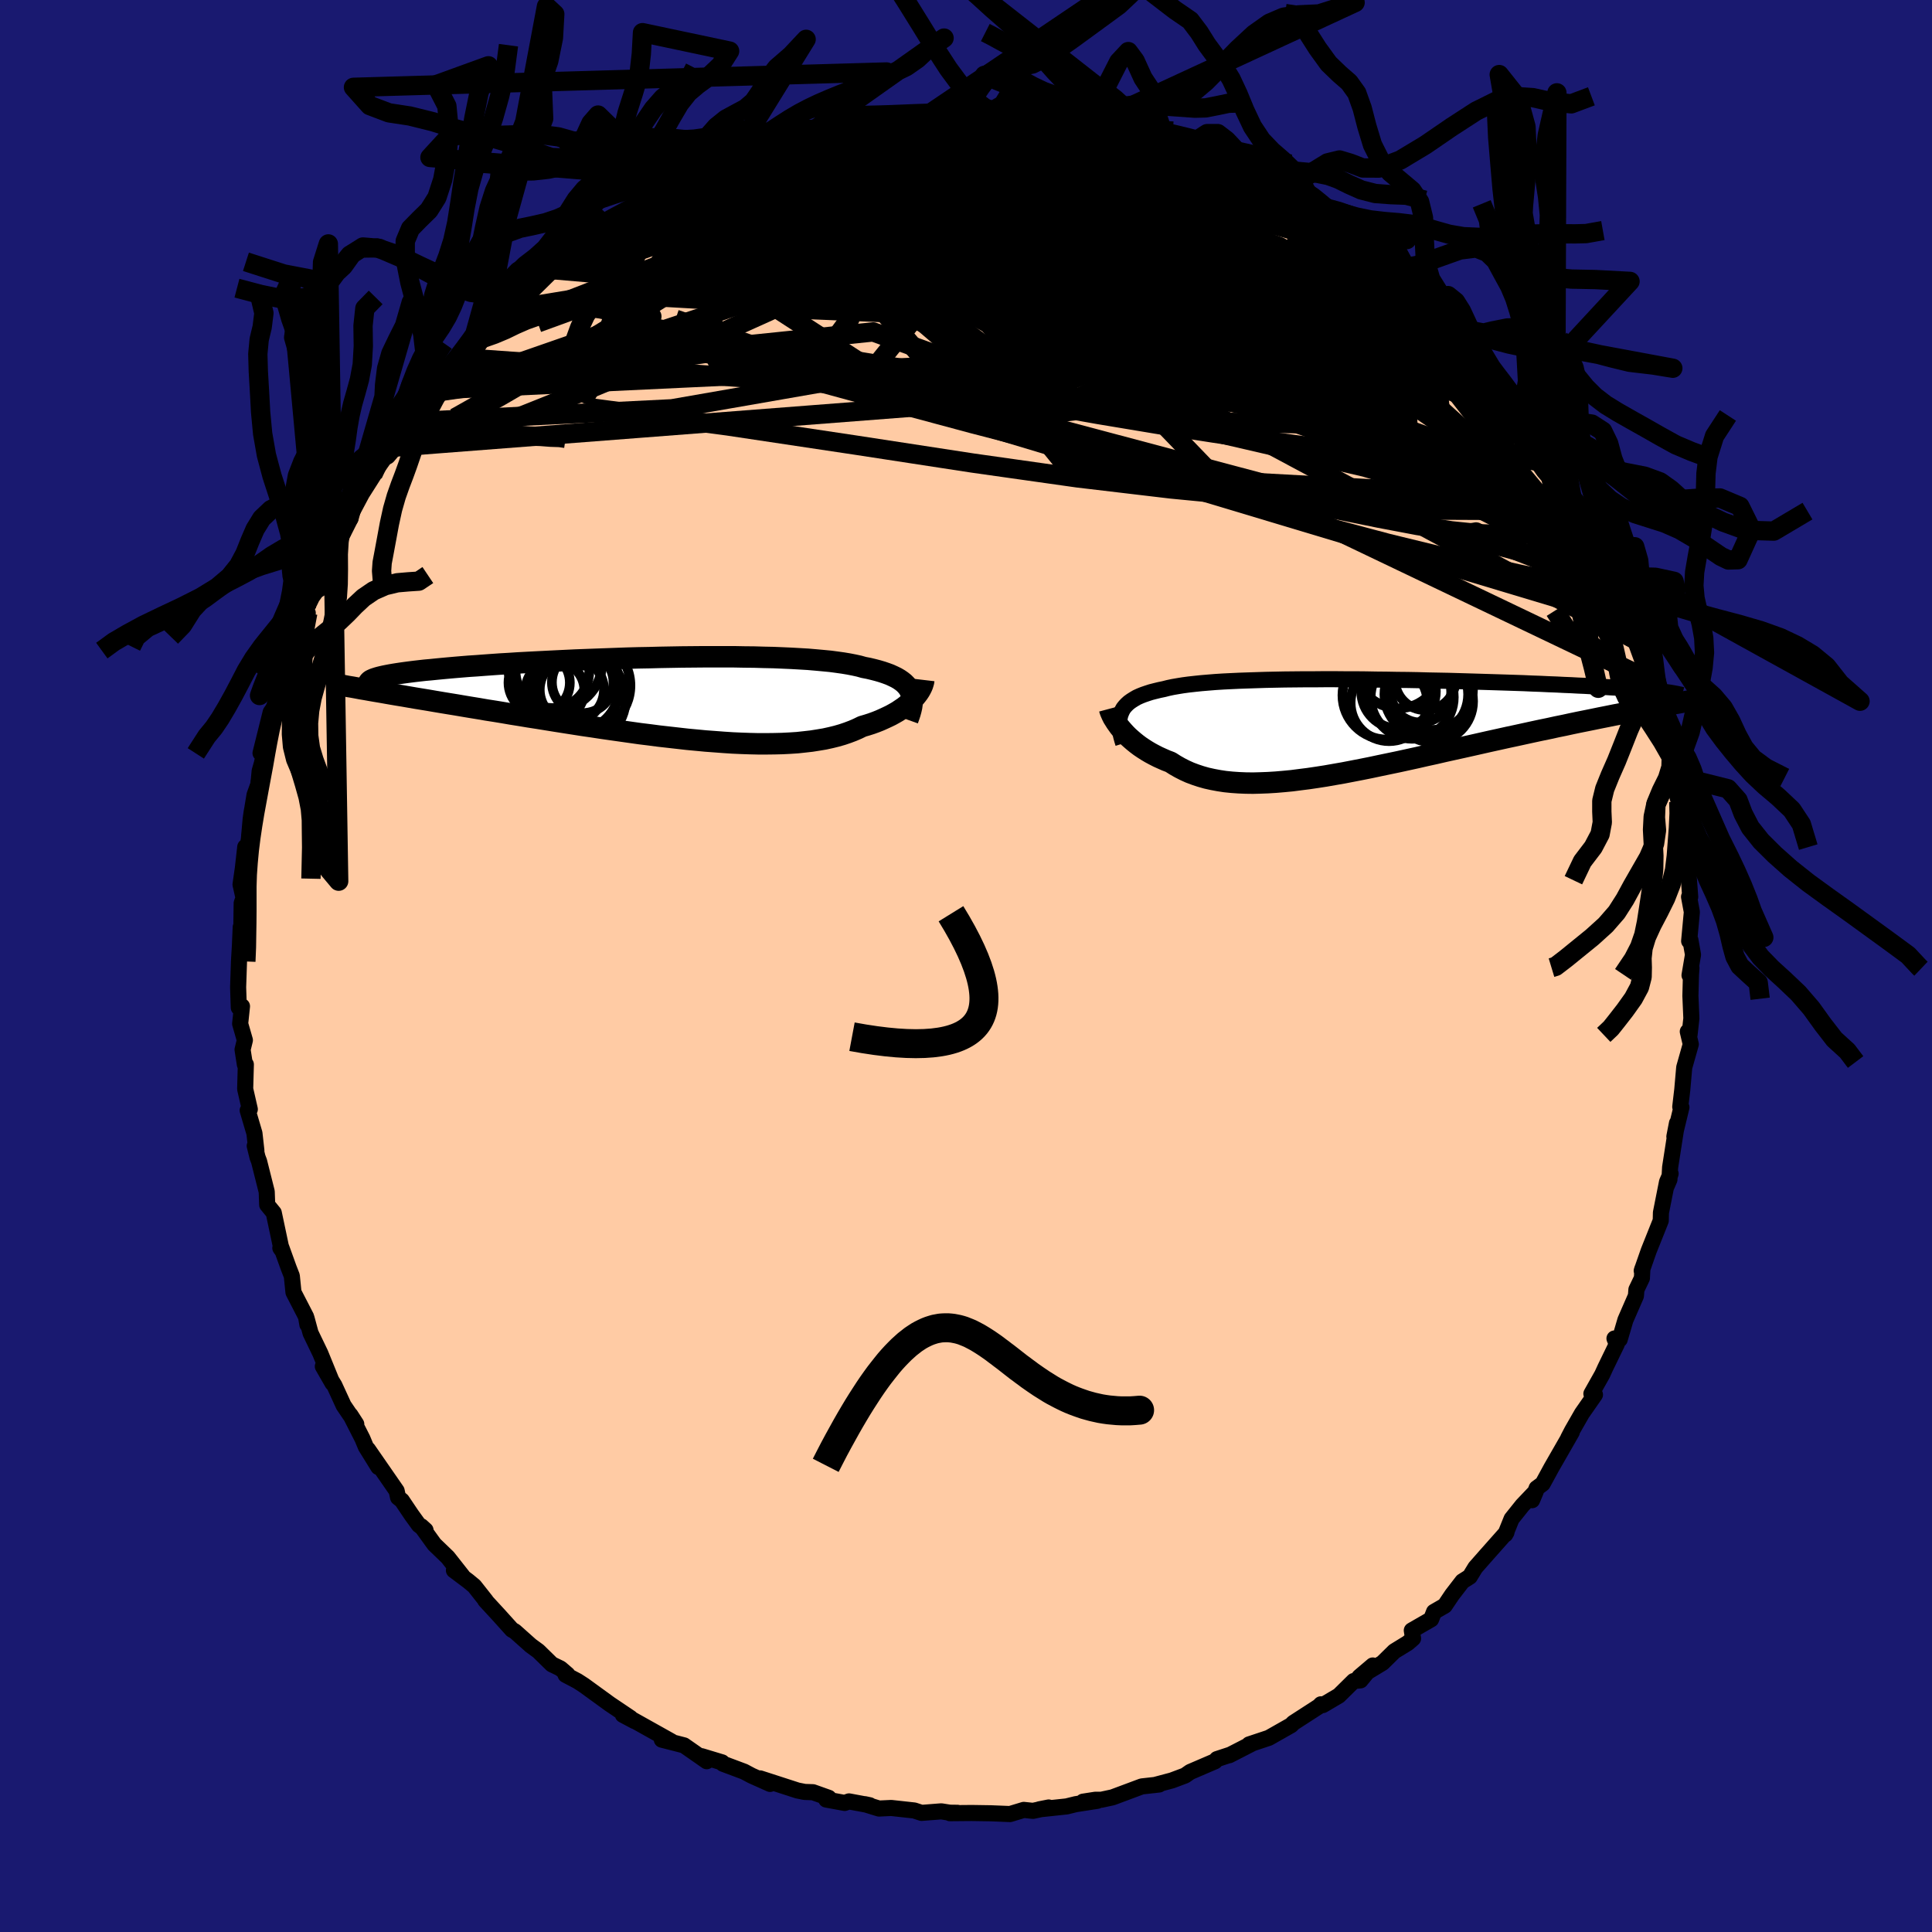 
  <svg viewBox="-100 -100 200 200" xmlns="http://www.w3.org/2000/svg" width="500" height="500" id="face-svg">
    <defs>
      <clipPath id="leftEyeClipPath">
        <polyline points="25.54,-0.69 25.42,-0.92 25.27,-1.14 25.09,-1.35 24.89,-1.55 24.65,-1.74 24.39,-1.92 24.1,-2.09 23.77,-2.25 23.42,-2.41 23.04,-2.55 22.63,-2.69 22.19,-2.82 21.73,-2.94 21.23,-3.06 20.71,-3.16 20.25,-3.29 19.75,-3.4 19.19,-3.51 18.59,-3.61 17.95,-3.7 17.27,-3.79 16.54,-3.86 15.77,-3.93 14.96,-4 14.11,-4.05 13.23,-4.1 12.32,-4.14 11.37,-4.18 10.4,-4.2 9.39,-4.23 8.37,-4.24 7.32,-4.26 6.26,-4.26 5.18,-4.26 4.09,-4.26 2.98,-4.25 1.87,-4.24 0.75,-4.22 -0.37,-4.2 -1.49,-4.17 -2.61,-4.15 -3.73,-4.12 -4.84,-4.08 -5.94,-4.04 -7.03,-4 -8.1,-3.96 -9.16,-3.92 -10.21,-3.87 -11.23,-3.82 -12.23,-3.77 -13.22,-3.72 -14.18,-3.67 -15.11,-3.62 -16.02,-3.56 -16.9,-3.51 -17.75,-3.45 -18.58,-3.39 -19.37,-3.33 -20.14,-3.28 -20.88,-3.22 -21.59,-3.16 -22.27,-3.1 -22.92,-3.04 -23.54,-2.98 -24.13,-2.92 -24.7,-2.87 -25.23,-2.81 -25.75,-2.75 -26.23,-2.69 -26.69,-2.63 -27.12,-2.57 -27.52,-2.51 -27.9,-2.45 -28.25,-2.39 -28.57,-2.33 -28.87,-2.27 -29.14,-2.21 -29.39,-2.15 -29.61,-2.09 -30.34,-0.78 -29.82,-0.69 -29.28,-0.6 -28.72,-0.5 -28.15,-0.4 -27.56,-0.3 -26.95,-0.2 -26.32,-0.09 -25.68,0.02 -25.01,0.13 -24.34,0.24 -23.64,0.36 -22.93,0.48 -22.2,0.6 -21.46,0.72 -20.7,0.85 -19.92,0.98 -19.12,1.11 -18.31,1.25 -17.47,1.38 -16.62,1.52 -15.75,1.67 -14.87,1.81 -13.97,1.96 -13.06,2.1 -12.13,2.25 -11.2,2.4 -10.25,2.55 -9.29,2.7 -8.33,2.85 -7.36,2.99 -6.38,3.14 -5.4,3.28 -4.41,3.42 -3.42,3.56 -2.43,3.7 -1.45,3.82 -0.46,3.95 0.52,4.06 1.49,4.17 2.46,4.28 3.42,4.37 4.37,4.46 5.32,4.53 6.24,4.6 7.16,4.66 8.06,4.7 8.94,4.73 9.81,4.75 10.66,4.75 11.49,4.74 12.3,4.72 13.08,4.68 13.85,4.63 14.59,4.55 15.3,4.47 16,4.36 16.66,4.25 17.3,4.11 17.91,3.96 18.5,3.79 19.06,3.6 19.59,3.4 20.1,3.18 20.57,2.95 21.05,2.81 21.52,2.66 21.96,2.5 22.39,2.33 22.79,2.15 23.18,1.97 23.55,1.79 23.91,1.59 24.24,1.4 24.55,1.19 24.85,0.99 25.12,0.78 25.38,0.56 25.61,0.35 25.83,0.13" />
      </clipPath>
      <clipPath id="rightEyeClipPath">
        <polyline points="-24.15,-1.38 -24.04,-1.62 -23.91,-1.85 -23.74,-2.06 -23.55,-2.26 -23.34,-2.45 -23.09,-2.63 -22.82,-2.8 -22.53,-2.97 -22.2,-3.12 -21.85,-3.26 -21.47,-3.39 -21.07,-3.52 -20.64,-3.63 -20.19,-3.74 -19.71,-3.84 -19.28,-3.95 -18.81,-4.05 -18.29,-4.14 -17.74,-4.23 -17.14,-4.31 -16.51,-4.38 -15.84,-4.45 -15.12,-4.51 -14.38,-4.57 -13.59,-4.62 -12.77,-4.66 -11.92,-4.7 -11.04,-4.73 -10.13,-4.76 -9.2,-4.79 -8.24,-4.81 -7.25,-4.83 -6.25,-4.84 -5.23,-4.85 -4.19,-4.85 -3.14,-4.86 -2.08,-4.86 -1.01,-4.85 0.07,-4.85 1.15,-4.84 2.24,-4.82 3.32,-4.81 4.41,-4.79 5.49,-4.78 6.56,-4.76 7.63,-4.73 8.69,-4.71 9.73,-4.69 10.77,-4.66 11.79,-4.63 12.79,-4.6 13.77,-4.57 14.74,-4.54 15.69,-4.51 16.61,-4.48 17.51,-4.45 18.39,-4.41 19.25,-4.38 20.08,-4.34 20.89,-4.31 21.67,-4.27 22.42,-4.24 23.15,-4.2 23.86,-4.17 24.54,-4.13 25.19,-4.1 25.83,-4.06 26.44,-4.02 27.02,-3.99 27.58,-3.95 28.12,-3.91 28.64,-3.87 29.13,-3.84 29.6,-3.8 30.04,-3.76 30.46,-3.72 30.86,-3.68 31.24,-3.64 31.59,-3.61 31.29,-1.99 30.72,-1.88 30.12,-1.77 29.51,-1.65 28.89,-1.53 28.24,-1.41 27.58,-1.28 26.9,-1.15 26.21,-1.01 25.5,-0.87 24.77,-0.72 24.03,-0.57 23.28,-0.42 22.51,-0.26 21.73,-0.09 20.94,0.07 20.12,0.25 19.29,0.42 18.45,0.6 17.58,0.79 16.71,0.98 15.82,1.17 14.92,1.37 14.01,1.57 13.08,1.78 12.15,1.99 11.21,2.2 10.26,2.41 9.31,2.62 8.36,2.84 7.4,3.05 6.44,3.27 5.48,3.48 4.52,3.69 3.56,3.89 2.6,4.09 1.66,4.29 0.71,4.48 -0.22,4.66 -1.15,4.84 -2.07,5 -2.98,5.16 -3.88,5.3 -4.76,5.43 -5.63,5.54 -6.48,5.65 -7.32,5.73 -8.14,5.8 -8.95,5.85 -9.74,5.88 -10.5,5.9 -11.25,5.89 -11.98,5.86 -12.69,5.81 -13.38,5.74 -14.04,5.64 -14.68,5.52 -15.31,5.38 -15.91,5.21 -16.48,5.02 -17.04,4.81 -17.57,4.57 -18.08,4.31 -18.57,4.03 -19.04,3.73 -19.49,3.56 -19.92,3.37 -20.34,3.18 -20.75,2.97 -21.14,2.76 -21.51,2.54 -21.87,2.31 -22.21,2.08 -22.53,1.84 -22.84,1.59 -23.13,1.34 -23.41,1.09 -23.66,0.84 -23.9,0.58 -24.12,0.33" />
      </clipPath>
      <filter id="fuzzy">
        <feTurbulence id="turbulence" baseFrequency="0.05" numOctaves="3" type="noise" result="noise" />
        <feDisplacementMap in="SourceGraphic" in2="noise" scale="2" />
      </filter>
      <linearGradient id="rainbowGradient" x1="0%" y1="0%" x2="100%" y2="0%">
        <stop offset="0%" style="stop-color: rgb(165, 42, 42); stop-opacity: 1" />
        <stop offset="50%" style="stop-color: rgb(64, 224, 208); stop-opacity: 1" />
        <stop offset="100%" style="stop-color: rgb(44, 34, 43); stop-opacity: 1" />
      </linearGradient>
    </defs>
    <rect x="-100" y="-100" width="100%" height="100%" fill="rgb(25, 25, 112)" />
    <polyline id="faceContour" points="74.9,0.96 75.1,0.21 75.05,0.86 74.99,3.09 75.09,5.42 74.9,7.13 74.72,6.79 75.03,8.1 74.35,10.5 74.15,12.79 73.94,14.58 74.06,14.63 73.33,17.66 73.6,16.27 72.89,20.84 72.82,22.1 72.52,22.8 72.94,21.5 72.57,22.35 71.94,25.53 71.92,26.36 70.67,29.49 69.95,31.55 70.02,31.33 69.97,32.31 69.4,33.5 69.35,34.15 68.26,36.65 67.67,38.66 67.13,38.56 67.37,39.14 66.18,41.59 65.86,42.29 64.74,44.28 65.11,44.38 63.76,46.32 62.74,48.1 62.34,48.87 62.71,48.26 60.61,51.92 59.7,53.59 59.56,53.7 59.07,54.06 58.6,55.3 58.99,54.37 57.6,55.83 56.48,57.23 55.83,58.84 55.95,58.63 53.83,61.02 52.73,62.27 52.15,63.22 51.39,63.7 50.32,65.09 49.56,66.22 48.45,66.86 48.15,67.63 46.15,68.78 46.28,69.61 45.74,70.08 44.34,70.94 43.12,72.14 40.72,73.59 42.11,72.41 40.84,73.95 40.13,74.02 38.6,75.53 36.94,76.51 36.74,76.43 36.54,76.64 33.88,78.36 33.66,78.59 32.69,79.14 31.35,79.9 29.31,80.58 29.56,80.52 27.26,81.7 27.32,81.66 25.98,82.1 25.77,82.33 23.21,83.43 22.68,83.8 21.32,84.31 19.63,84.76 20,84.73 18.2,84.93 15.17,86.06 14.01,86.31 13.39,86.31 12.11,86.51 13.6,86.42 11.35,86.77 10.42,87 7.6,87.3 8.56,87.11 6.93,87.46 5.98,87.36 4.56,87.79 2.58,87.71 0.6,87.68 -1.67,87.7 -0.88,87.66 -1.68,87.65 -2.56,87.51 -4.6,87.67 -5.36,87.42 -7.74,87.16 -9.01,87.22 -10.47,86.77 -9.96,86.88 -12.11,86.48 -12.56,86.64 -14.47,86.29 -14.21,86.11 -15.84,85.53 -16.7,85.5 -17.45,85.35 -21.31,84.1 -20.28,84.67 -22.2,83.81 -22.97,83.4 -25.16,82.58 -25.25,82.44 -27.37,81.8 -26.84,82.32 -29.19,80.68 -30.04,80.46 -31.49,80.09 -30.48,80.28 -34.59,77.98 -34.3,78.17 -35.52,77.52 -34.74,77.84 -36.88,76.4 -39.55,74.46 -40.23,74.02 -41.45,73.38 -41.26,73.34 -41.98,72.72 -42.87,72.29 -44.27,70.92 -45.05,70.35 -46.71,68.87 -47,68.71 -48.37,67.19 -49.77,65.67 -49.7,65.71 -50.9,64.19 -51.54,63.66 -53.01,62.56 -52.09,63.19 -53.65,61.21 -55.04,59.87 -56.39,58 -55.95,58.4 -56.64,57.87 -57.42,56.79 -58.4,55.33 -58.79,55.02 -58.94,54.33 -61.91,50.04 -60.83,51.87 -62.13,49.77 -62.48,48.93 -63.72,46.49 -63.12,47.42 -64.43,45.49 -65.38,43.42 -66.58,41.45 -65.58,43.19 -66.84,40.1 -67.85,38 -68.27,36.45 -68.18,37.12 -68.32,36.3 -69.62,33.78 -69.79,32.09 -70.11,31.27 -70.87,29.16 -70.98,29.19 -70.85,29.38 -71.66,25.55 -72.34,24.72 -72.39,23.36 -73.18,20.22 -73.34,19.8 -73.63,18.62 -73.46,19.11 -73.66,17.32 -74.36,14.95 -74.14,14.83 -74.62,12.73 -74.55,10.19 -74.65,10.2 -74.89,8.66 -74.65,7.68 -75.14,5.98 -74.95,4.17 -75.28,4.31 -75.35,2.2 -75.26,-0.47 -75.17,-1.99 -75.08,-4.03 -75.02,-3.83 -74.98,-6.51 -74.79,-7.05 -75.1,-8.44 -74.86,-10.12 -74.61,-12.33 -74.52,-9.93 -74.05,-15.22 -73.95,-15.93 -73.89,-16.25 -73.65,-17.71 -73.25,-18.81 -73.12,-20.18 -72.33,-22.94 -72.26,-23.47 -73.03,-22.04 -71.98,-26.27 -71.27,-27.29 -71.1,-28.06 -70.78,-29.3 -70.23,-30.31 -69.46,-32.41 -69.16,-33.86 -68.14,-36.54 -68.58,-36.38 -67.7,-38.19 -67.01,-39.16 -67.49,-39.48 -66.01,-41.72 -65.51,-43.16 -64.96,-44.26 -64.76,-44.8 -64.7,-44.71 -63.87,-46.4 -62.54,-48.9 -61.2,-51.01 -61.4,-50.89 -60.28,-52.47 -59.97,-52.89 -59.49,-53.69 -58.75,-54.63 -58.09,-55.34 -57.59,-56.33 -56.99,-57.81 -55.13,-59.37 -55.27,-59.64 -53.93,-61.07 -52.67,-63 -52.65,-62.81 -51.06,-64.66 -51.38,-64.14 -49.78,-65.56 -49.91,-65.76 -47.36,-67.93 -47.5,-67.67 -46.55,-68.54 -45.92,-69.27 -43.15,-71.89 -43.08,-72.11 -43.25,-71.9 -41.02,-73.4 -39.4,-74.27 -39.15,-74.89 -37.73,-75.93 -36.98,-76.47 -35.83,-76.87 -35.28,-77.7 -32.49,-79.02 -34.2,-78.23 -32.28,-79.14 -30.99,-80.29 -28.71,-81.11 -29.13,-80.69 -28.24,-81.46 -25.05,-82.48 -24.93,-82.64 -26.16,-82.26 -21.84,-83.91 -21.67,-83.88 -20.08,-84.27 -20.89,-84.08 -18.99,-84.68 -19.51,-84.86 -16.2,-85.86 -14.86,-86.16 -15.98,-85.56 -14.77,-86.14 -12.38,-86.53 -10.58,-86.93 -10.9,-86.9 -8.07,-86.99 -7.76,-87.38 -5.33,-87.45 -5.19,-87.27 -3.82,-87.39 -2.07,-87.77 -1.49,-87.86 1.57,-87.73 1.81,-87.49 1.35,-87.72 4.61,-87.55 6.34,-87.51 5.71,-87.28 5.35,-87.47 7.68,-87.45 9.19,-86.81 11.85,-86.59 11.59,-86.51 13.63,-86.44 16.15,-85.9 14.24,-85.99 15.86,-85.62 16.12,-85.53 19.36,-84.61 21.13,-83.98 21.08,-84.32 20.96,-84.12 24.41,-83.03 23.39,-83.39 25.27,-82.42 26.07,-82.36 27.89,-81.16 26.93,-81.72 29.25,-80.61 31.99,-79.21 31.78,-79.2 33.6,-78.26 34.52,-77.99 35.63,-77.43 34.87,-77.59 36.78,-76.68 38.38,-75.13 38.95,-75.07 41.16,-73.64 41.05,-73.32 43.05,-71.89 44.49,-70.93 42.95,-71.8 45.17,-69.97 46.69,-69 47.82,-67.52 48.11,-66.9 49.08,-66.39 49.84,-66.22 50.43,-64.6 51.72,-63.51 52.98,-62.22 52.07,-62.58 53.27,-61.51 54.18,-60.1 56.45,-58.2 55.57,-59.02 56.46,-57.44 58.14,-55.72 58.05,-55.38 58.42,-55.24 60.38,-52 61.03,-51.61 60.21,-52.03 61.89,-49.54 62.77,-48.26 64.01,-46.25 64.18,-45.98 64.89,-44.41 65.97,-42.09 65.38,-42.96 65.92,-42.07 66.89,-40.36 67.69,-37.58 68.56,-35.49 68.4,-36.97 68.31,-35.96 68.55,-34.95 69.22,-33.8 70.29,-30.88 70.66,-29.75 70.75,-29.61 71.14,-27.75 71.92,-25.53 71.38,-27.11 72.53,-23.01 73.01,-21.62 73.02,-20.59 73.26,-19.43 73.4,-18.41 73.79,-16.99 73.92,-16.42 74.34,-13.14 74.08,-13.73 74.56,-10.53 74.72,-10.52 74.97,-7.15 74.85,-7.16 75.14,-5.59 74.86,-2.58 74.99,-2.69 75.26,-1.17 74.9,0.96 75.1,0.21" fill="rgb(255, 203, 164)" stroke="black" stroke-width="1.667" stroke-linejoin="round" filter="url(#fuzzy)" />
    <g transform="translate(40.21 -24.83)">
      <polyline id="rightCountour" points="-24.15,-1.38 -24.04,-1.62 -23.91,-1.85 -23.74,-2.06 -23.55,-2.26 -23.34,-2.45 -23.09,-2.63 -22.82,-2.8 -22.53,-2.97 -22.2,-3.12 -21.85,-3.26 -21.47,-3.39 -21.07,-3.52 -20.64,-3.63 -20.19,-3.74 -19.71,-3.84 -19.28,-3.95 -18.81,-4.05 -18.29,-4.14 -17.74,-4.23 -17.14,-4.31 -16.51,-4.38 -15.84,-4.45 -15.12,-4.51 -14.38,-4.57 -13.59,-4.62 -12.77,-4.66 -11.92,-4.7 -11.04,-4.73 -10.13,-4.76 -9.2,-4.79 -8.24,-4.81 -7.25,-4.83 -6.25,-4.84 -5.23,-4.85 -4.19,-4.85 -3.14,-4.86 -2.08,-4.86 -1.01,-4.85 0.07,-4.85 1.15,-4.84 2.24,-4.82 3.32,-4.81 4.41,-4.79 5.49,-4.78 6.56,-4.76 7.63,-4.73 8.69,-4.71 9.73,-4.69 10.77,-4.66 11.79,-4.63 12.79,-4.6 13.77,-4.57 14.74,-4.54 15.69,-4.51 16.61,-4.48 17.51,-4.45 18.39,-4.41 19.25,-4.38 20.08,-4.34 20.89,-4.31 21.67,-4.27 22.42,-4.24 23.15,-4.2 23.86,-4.17 24.54,-4.13 25.19,-4.1 25.83,-4.06 26.44,-4.02 27.02,-3.99 27.58,-3.95 28.12,-3.91 28.64,-3.87 29.13,-3.84 29.6,-3.8 30.04,-3.76 30.46,-3.72 30.86,-3.68 31.24,-3.64 31.59,-3.61 31.29,-1.99 30.72,-1.88 30.12,-1.77 29.51,-1.65 28.89,-1.53 28.24,-1.41 27.58,-1.28 26.9,-1.15 26.21,-1.01 25.5,-0.87 24.77,-0.72 24.03,-0.57 23.28,-0.42 22.51,-0.26 21.73,-0.09 20.94,0.07 20.12,0.25 19.29,0.42 18.45,0.6 17.58,0.79 16.71,0.98 15.82,1.17 14.92,1.37 14.01,1.57 13.08,1.78 12.15,1.99 11.21,2.2 10.26,2.41 9.31,2.62 8.36,2.84 7.4,3.05 6.44,3.27 5.48,3.48 4.52,3.69 3.56,3.89 2.6,4.09 1.66,4.29 0.71,4.48 -0.22,4.66 -1.15,4.84 -2.07,5 -2.98,5.16 -3.88,5.3 -4.76,5.43 -5.63,5.54 -6.48,5.65 -7.32,5.73 -8.14,5.8 -8.95,5.85 -9.74,5.88 -10.5,5.9 -11.25,5.89 -11.98,5.86 -12.69,5.81 -13.38,5.74 -14.04,5.64 -14.68,5.52 -15.31,5.38 -15.91,5.21 -16.48,5.02 -17.04,4.81 -17.57,4.57 -18.08,4.31 -18.57,4.03 -19.04,3.73 -19.49,3.56 -19.92,3.37 -20.34,3.18 -20.75,2.97 -21.14,2.76 -21.51,2.54 -21.87,2.31 -22.21,2.08 -22.53,1.84 -22.84,1.59 -23.13,1.34 -23.41,1.09 -23.66,0.84 -23.9,0.58 -24.12,0.33" fill="white" stroke="white" stroke-width="0" stroke-linejoin="round" filter="url(#fuzzy)" />
    </g>
    <g transform="translate(-31.31 -27.75)">
      <polyline id="leftCountour" points="25.54,-0.69 25.42,-0.92 25.27,-1.14 25.09,-1.35 24.89,-1.55 24.65,-1.74 24.39,-1.92 24.1,-2.09 23.77,-2.25 23.42,-2.41 23.04,-2.55 22.63,-2.69 22.19,-2.82 21.73,-2.94 21.23,-3.06 20.71,-3.16 20.25,-3.29 19.75,-3.4 19.19,-3.51 18.59,-3.61 17.95,-3.7 17.27,-3.79 16.54,-3.86 15.77,-3.93 14.96,-4 14.11,-4.05 13.23,-4.1 12.32,-4.14 11.37,-4.18 10.4,-4.2 9.39,-4.23 8.37,-4.24 7.32,-4.26 6.26,-4.26 5.18,-4.26 4.09,-4.26 2.98,-4.25 1.87,-4.24 0.75,-4.22 -0.37,-4.2 -1.49,-4.17 -2.61,-4.15 -3.73,-4.12 -4.84,-4.08 -5.94,-4.04 -7.03,-4 -8.1,-3.96 -9.16,-3.92 -10.21,-3.87 -11.23,-3.82 -12.23,-3.77 -13.22,-3.72 -14.18,-3.67 -15.11,-3.62 -16.02,-3.56 -16.9,-3.51 -17.75,-3.45 -18.58,-3.39 -19.37,-3.33 -20.14,-3.28 -20.88,-3.22 -21.59,-3.16 -22.27,-3.1 -22.92,-3.04 -23.54,-2.98 -24.13,-2.92 -24.7,-2.87 -25.23,-2.81 -25.75,-2.75 -26.23,-2.69 -26.69,-2.63 -27.12,-2.57 -27.52,-2.51 -27.9,-2.45 -28.25,-2.39 -28.57,-2.33 -28.87,-2.27 -29.14,-2.21 -29.39,-2.15 -29.61,-2.09 -30.34,-0.78 -29.82,-0.69 -29.28,-0.6 -28.72,-0.5 -28.15,-0.4 -27.56,-0.3 -26.95,-0.2 -26.32,-0.09 -25.68,0.02 -25.01,0.13 -24.34,0.24 -23.64,0.36 -22.93,0.48 -22.2,0.6 -21.46,0.72 -20.7,0.85 -19.92,0.98 -19.12,1.11 -18.31,1.25 -17.47,1.38 -16.62,1.52 -15.75,1.67 -14.87,1.81 -13.97,1.96 -13.06,2.1 -12.13,2.25 -11.2,2.4 -10.25,2.55 -9.29,2.7 -8.33,2.85 -7.36,2.99 -6.38,3.14 -5.4,3.28 -4.41,3.42 -3.42,3.56 -2.43,3.7 -1.45,3.82 -0.46,3.95 0.52,4.06 1.49,4.17 2.46,4.28 3.42,4.37 4.37,4.46 5.32,4.53 6.24,4.6 7.16,4.66 8.06,4.7 8.94,4.73 9.81,4.75 10.66,4.75 11.49,4.74 12.3,4.72 13.08,4.68 13.85,4.63 14.59,4.55 15.3,4.47 16,4.36 16.66,4.25 17.3,4.11 17.91,3.96 18.5,3.79 19.06,3.6 19.59,3.4 20.1,3.18 20.57,2.95 21.05,2.81 21.52,2.66 21.96,2.5 22.39,2.33 22.79,2.15 23.18,1.97 23.55,1.79 23.91,1.59 24.24,1.4 24.55,1.19 24.85,0.99 25.12,0.78 25.38,0.56 25.61,0.35 25.83,0.13" fill="white" stroke="white" stroke-width="0" stroke-linejoin="round" filter="url(#fuzzy)" />
    </g>
    <g transform="translate(40.21 -24.83)">
      <polyline id="rightUpper" points="-23.93,1.79 -24.05,1.4 -24.15,1.03 -24.23,0.67 -24.29,0.33 -24.33,0.01 -24.34,-0.3 -24.33,-0.59 -24.3,-0.87 -24.24,-1.13 -24.15,-1.38 -24.04,-1.62 -23.91,-1.85 -23.74,-2.06 -23.55,-2.26 -23.34,-2.45 -23.09,-2.63 -22.82,-2.8 -22.53,-2.97 -22.2,-3.12 -21.85,-3.26 -21.47,-3.39 -21.07,-3.52 -20.64,-3.63 -20.19,-3.74 -19.71,-3.84 -19.28,-3.95 -18.81,-4.05 -18.29,-4.14 -17.74,-4.23 -17.14,-4.31 -16.51,-4.38 -15.84,-4.45 -15.12,-4.51 -14.38,-4.57 -13.59,-4.62 -12.77,-4.66 -11.92,-4.7 -11.04,-4.73 -10.13,-4.76 -9.2,-4.79 -8.24,-4.81 -7.25,-4.83 -6.25,-4.84 -5.23,-4.85 -4.19,-4.85 -3.14,-4.86 -2.08,-4.86 -1.01,-4.85 0.07,-4.85 1.15,-4.84 2.24,-4.82 3.32,-4.81 4.41,-4.79 5.49,-4.78 6.56,-4.76 7.63,-4.73 8.69,-4.71 9.73,-4.69 10.77,-4.66 11.79,-4.63 12.79,-4.6 13.77,-4.57 14.74,-4.54 15.69,-4.51 16.61,-4.48 17.51,-4.45 18.39,-4.41 19.25,-4.38 20.08,-4.34 20.89,-4.31 21.67,-4.27 22.42,-4.24 23.15,-4.2 23.86,-4.17 24.54,-4.13 25.19,-4.1 25.83,-4.06 26.44,-4.02 27.02,-3.99 27.58,-3.95 28.12,-3.91 28.64,-3.87 29.13,-3.84 29.6,-3.8 30.04,-3.76 30.46,-3.72 30.86,-3.68 31.24,-3.64 31.59,-3.61 31.92,-3.57 32.22,-3.53 32.51,-3.49 32.77,-3.45 33.01,-3.41 33.23,-3.37 33.43,-3.33 33.61,-3.29 33.77,-3.26 33.91,-3.22" fill="none" stroke="black" stroke-width="1.667" stroke-linejoin="round" filter="url(#fuzzy)" />
      <polyline id="rightLower" points="-25.35,-1.8 -25.31,-1.65 -25.25,-1.48 -25.17,-1.29 -25.08,-1.09 -24.97,-0.87 -24.83,-0.65 -24.68,-0.41 -24.51,-0.17 -24.33,0.08 -24.12,0.33 -23.9,0.58 -23.66,0.84 -23.41,1.09 -23.13,1.34 -22.84,1.59 -22.53,1.84 -22.21,2.08 -21.87,2.31 -21.51,2.54 -21.14,2.76 -20.75,2.97 -20.34,3.18 -19.92,3.37 -19.49,3.56 -19.04,3.73 -18.57,4.03 -18.08,4.31 -17.57,4.57 -17.04,4.81 -16.48,5.02 -15.91,5.21 -15.31,5.38 -14.68,5.52 -14.04,5.64 -13.38,5.74 -12.69,5.81 -11.98,5.86 -11.25,5.89 -10.5,5.9 -9.74,5.88 -8.95,5.85 -8.14,5.8 -7.32,5.73 -6.48,5.65 -5.63,5.54 -4.76,5.43 -3.88,5.3 -2.98,5.16 -2.07,5 -1.15,4.84 -0.22,4.66 0.71,4.48 1.66,4.29 2.6,4.09 3.56,3.89 4.52,3.69 5.48,3.48 6.44,3.27 7.4,3.05 8.36,2.84 9.31,2.62 10.26,2.41 11.21,2.2 12.15,1.99 13.08,1.78 14.01,1.57 14.92,1.37 15.82,1.17 16.71,0.98 17.58,0.79 18.45,0.6 19.29,0.42 20.12,0.25 20.94,0.07 21.73,-0.09 22.51,-0.26 23.28,-0.42 24.03,-0.57 24.77,-0.72 25.5,-0.87 26.21,-1.01 26.9,-1.15 27.58,-1.28 28.24,-1.41 28.89,-1.53 29.51,-1.65 30.12,-1.77 30.72,-1.88 31.29,-1.99 31.85,-2.09 32.39,-2.19 32.92,-2.29 33.42,-2.38 33.91,-2.47 34.38,-2.56 34.84,-2.64 35.27,-2.72 35.69,-2.8 36.1,-2.87" fill="none" stroke="black" stroke-width="2.222" stroke-linejoin="round" filter="url(#fuzzy)" />
      <circle r="4.234" cx="8.048" cy="-2.574" stroke="black" fill="none" stroke-width="1.0" filter="url(#fuzzy)" clip-path="url(#rightEyeClipPath)" /><circle r="4.406" cx="4.538" cy="-6.254" stroke="black" fill="none" stroke-width="1.0" filter="url(#fuzzy)" clip-path="url(#rightEyeClipPath)" /><circle r="4.284" cx="7.993" cy="-3.889" stroke="black" fill="none" stroke-width="1.0" filter="url(#fuzzy)" clip-path="url(#rightEyeClipPath)" /><circle r="3.138" cx="7.338" cy="-4.799" stroke="black" fill="none" stroke-width="1.0" filter="url(#fuzzy)" clip-path="url(#rightEyeClipPath)" /><circle r="4.578" cx="3.338" cy="-3.194" stroke="black" fill="none" stroke-width="1.0" filter="url(#fuzzy)" clip-path="url(#rightEyeClipPath)" /><circle r="4.302" cx="5.983" cy="-2.994" stroke="black" fill="none" stroke-width="1.0" filter="url(#fuzzy)" clip-path="url(#rightEyeClipPath)" /><circle r="3.862" cx="4.568" cy="-3.604" stroke="black" fill="none" stroke-width="1.0" filter="url(#fuzzy)" clip-path="url(#rightEyeClipPath)" /><circle r="3.168" cx="6.848" cy="-3.539" stroke="black" fill="none" stroke-width="1.0" filter="url(#fuzzy)" clip-path="url(#rightEyeClipPath)" /><circle r="3.978" cx="3.583" cy="-2.424" stroke="black" fill="none" stroke-width="1.0" filter="url(#fuzzy)" clip-path="url(#rightEyeClipPath)" /><circle r="4.334" cx="7.438" cy="-3.289" stroke="black" fill="none" stroke-width="1.0" filter="url(#fuzzy)" clip-path="url(#rightEyeClipPath)" />
      </g>
    <g transform="translate(-31.31 -27.75)">
      <polyline id="leftUpper" points="25.28,2.26 25.41,1.9 25.52,1.57 25.61,1.24 25.68,0.93 25.72,0.63 25.73,0.35 25.73,0.07 25.69,-0.19 25.63,-0.45 25.54,-0.69 25.42,-0.92 25.27,-1.14 25.09,-1.35 24.89,-1.55 24.65,-1.74 24.39,-1.92 24.1,-2.09 23.77,-2.25 23.42,-2.41 23.04,-2.55 22.63,-2.69 22.19,-2.82 21.73,-2.94 21.23,-3.06 20.71,-3.16 20.25,-3.29 19.75,-3.4 19.19,-3.51 18.59,-3.61 17.95,-3.7 17.27,-3.79 16.54,-3.86 15.77,-3.93 14.96,-4 14.11,-4.05 13.23,-4.1 12.32,-4.14 11.37,-4.18 10.4,-4.2 9.39,-4.23 8.37,-4.24 7.32,-4.26 6.26,-4.26 5.18,-4.26 4.09,-4.26 2.98,-4.25 1.87,-4.24 0.75,-4.22 -0.37,-4.2 -1.49,-4.17 -2.61,-4.15 -3.73,-4.12 -4.84,-4.08 -5.94,-4.04 -7.03,-4 -8.1,-3.96 -9.16,-3.92 -10.21,-3.87 -11.23,-3.82 -12.23,-3.77 -13.22,-3.72 -14.18,-3.67 -15.11,-3.62 -16.02,-3.56 -16.9,-3.51 -17.75,-3.45 -18.58,-3.39 -19.37,-3.33 -20.14,-3.28 -20.88,-3.22 -21.59,-3.16 -22.27,-3.1 -22.92,-3.04 -23.54,-2.98 -24.13,-2.92 -24.7,-2.87 -25.23,-2.81 -25.75,-2.75 -26.23,-2.69 -26.69,-2.63 -27.12,-2.57 -27.52,-2.51 -27.9,-2.45 -28.25,-2.39 -28.57,-2.33 -28.87,-2.27 -29.14,-2.21 -29.39,-2.15 -29.61,-2.09 -29.8,-2.03 -29.98,-1.97 -30.12,-1.91 -30.25,-1.85 -30.35,-1.79 -30.43,-1.72 -30.48,-1.66 -30.52,-1.6 -30.53,-1.54 -30.52,-1.48" fill="none" stroke="black" stroke-width="2.222" stroke-linejoin="round" filter="url(#fuzzy)" />
      <polyline id="leftLower" points="26.94,-1.86 26.92,-1.69 26.87,-1.51 26.81,-1.32 26.73,-1.13 26.63,-0.93 26.51,-0.72 26.37,-0.51 26.21,-0.3 26.03,-0.08 25.83,0.13 25.61,0.35 25.38,0.56 25.12,0.78 24.85,0.99 24.55,1.19 24.24,1.4 23.91,1.59 23.55,1.79 23.18,1.97 22.79,2.15 22.39,2.33 21.96,2.5 21.52,2.66 21.05,2.81 20.57,2.95 20.1,3.18 19.59,3.4 19.06,3.6 18.5,3.79 17.91,3.96 17.3,4.11 16.66,4.25 16,4.36 15.3,4.47 14.59,4.55 13.85,4.63 13.08,4.68 12.3,4.72 11.49,4.74 10.66,4.75 9.81,4.75 8.94,4.73 8.06,4.7 7.16,4.66 6.24,4.6 5.32,4.53 4.37,4.46 3.42,4.37 2.46,4.28 1.49,4.17 0.52,4.06 -0.46,3.95 -1.45,3.82 -2.43,3.7 -3.42,3.56 -4.41,3.42 -5.4,3.28 -6.38,3.14 -7.36,2.99 -8.33,2.85 -9.29,2.7 -10.25,2.55 -11.2,2.4 -12.13,2.25 -13.06,2.1 -13.97,1.96 -14.87,1.81 -15.75,1.67 -16.62,1.52 -17.47,1.38 -18.31,1.25 -19.12,1.11 -19.92,0.98 -20.7,0.85 -21.46,0.72 -22.2,0.6 -22.93,0.48 -23.64,0.36 -24.34,0.24 -25.01,0.13 -25.68,0.02 -26.32,-0.09 -26.95,-0.2 -27.56,-0.3 -28.15,-0.4 -28.72,-0.5 -29.28,-0.6 -29.82,-0.69 -30.34,-0.78 -30.84,-0.87 -31.32,-0.95 -31.79,-1.04 -32.23,-1.12 -32.66,-1.19 -33.08,-1.27 -33.47,-1.35 -33.85,-1.42 -34.21,-1.49 -34.56,-1.56" fill="none" stroke="black" stroke-width="2.222" stroke-linejoin="round" filter="url(#fuzzy)" />
      <circle r="3.186" cx="-8.371" cy="-1.616" stroke="black" fill="none" stroke-width="1.0" filter="url(#fuzzy)" clip-path="url(#leftEyeClipPath)" /><circle r="4.336" cx="-8.976" cy="-0.911" stroke="black" fill="none" stroke-width="1.0" filter="url(#fuzzy)" clip-path="url(#leftEyeClipPath)" /><circle r="3.816" cx="-11.506" cy="-2.771" stroke="black" fill="none" stroke-width="1.0" filter="url(#fuzzy)" clip-path="url(#leftEyeClipPath)" /><circle r="3.324" cx="-9.491" cy="-0.851" stroke="black" fill="none" stroke-width="1.0" filter="url(#fuzzy)" clip-path="url(#leftEyeClipPath)" /><circle r="4.7" cx="-9.226" cy="-1.226" stroke="black" fill="none" stroke-width="1.0" filter="url(#fuzzy)" clip-path="url(#leftEyeClipPath)" /><circle r="3.052" cx="-11.246" cy="-0.766" stroke="black" fill="none" stroke-width="1.0" filter="url(#fuzzy)" clip-path="url(#leftEyeClipPath)" /><circle r="4.898" cx="-8.326" cy="-1.281" stroke="black" fill="none" stroke-width="1.0" filter="url(#fuzzy)" clip-path="url(#leftEyeClipPath)" /><circle r="4.78" cx="-8.691" cy="0.099" stroke="black" fill="none" stroke-width="1.0" filter="url(#fuzzy)" clip-path="url(#leftEyeClipPath)" /><circle r="4.912" cx="-11.261" cy="-3.691" stroke="black" fill="none" stroke-width="1.0" filter="url(#fuzzy)" clip-path="url(#leftEyeClipPath)" /><circle r="3.176" cx="-12.876" cy="-1.581" stroke="black" fill="none" stroke-width="1.0" filter="url(#fuzzy)" clip-path="url(#leftEyeClipPath)" />
    </g>
    <g id="hairs">
      <polyline points="60.21,-52.03 61.14,-50.13 60.92,-48.84 59.62,-47.96 57.26,-47.42 53.85,-47.17 49.39,-47.19 43.91,-47.47 37.39,-47.93 29.85,-48.55 21.25,-49.38 11.54,-50.53 0.66,-52.07 -11.41,-53.92 -24.68,-55.91 -39.24,-57.83" fill="none" stroke="rgb(0, 0, 0)" stroke-width="2" stroke-linejoin="round" filter="url(#fuzzy)" /><polyline points="26.93,-81.72 29.13,-80.61 31,-79.59 32.59,-78.66 34.05,-77.8 35.41,-76.96 36.71,-76.13 37.98,-75.29 39.22,-74.43 40.41,-73.59 41.48,-72.85 42.33,-72.27 42.91,-71.89 43.2,-71.72 43.18,-71.77 42.76,-72.12 41.93,-72.81" fill="none" stroke="rgb(0, 0, 0)" stroke-width="2" stroke-linejoin="round" filter="url(#fuzzy)" /><polyline points="-15.98,-85.56 -14.32,-86 -12.14,-86.25 -9.76,-86.32 -7.21,-86.26 -4.47,-86.12 -1.59,-85.93 1.36,-85.71 4.32,-85.47 7.27,-85.23 10.2,-84.98 13.06,-84.73 15.76,-84.47 18.2,-84.22 20.2,-84.01" fill="none" stroke="rgb(0, 0, 0)" stroke-width="2" stroke-linejoin="round" filter="url(#fuzzy)" /><polyline points="34.52,-77.99 35.24,-77.53 36.09,-76.9 37.31,-75.98 38.74,-74.92 40.22,-73.82 41.62,-72.77 42.87,-71.81 43.92,-70.99 44.7,-70.36 45.19,-69.97 45.36,-69.85 45.22,-69.99 44.82,-70.36 44.22,-70.91" fill="none" stroke="rgb(0, 0, 0)" stroke-width="2" stroke-linejoin="round" filter="url(#fuzzy)" /><polyline points="21.13,-83.98 21.41,-83.99 22.48,-83.5 24,-82.75 25.71,-81.86 27.52,-80.87 29.39,-79.82 31.29,-78.74 33.16,-77.67 34.97,-76.66 36.67,-75.73 38.18,-74.92 39.43,-74.25 40.3,-73.81 40.74,-73.67" fill="none" stroke="rgb(0, 0, 0)" stroke-width="2" stroke-linejoin="round" filter="url(#fuzzy)" /><polyline points="21.13,-83.98 21.13,-84.07 21.34,-83.81 21.43,-83.4 21.14,-82.93 20.41,-82.4 19.22,-81.83 17.54,-81.19 15.35,-80.48 12.64,-79.7 9.32,-78.85 5.33,-77.96 0.57,-77.02 -5.01,-76.06 -11.44,-75.05 -18.67,-74.01 -26.61,-72.9 -35.4,-71.54" fill="none" stroke="rgb(0, 0, 0)" stroke-width="2" stroke-linejoin="round" filter="url(#fuzzy)" /><polyline points="-15.98,-85.56 -14.55,-86.02 -13.14,-86.31 -12.02,-86.43 -11.17,-86.41 -10.54,-86.26 -10.14,-85.99 -9.98,-85.59 -10.07,-85.07 -10.42,-84.42 -11.04,-83.63 -11.96,-82.69 -13.22,-81.58 -14.84,-80.28 -16.86,-78.78 -19.3,-77.06 -22.18,-75.12 -25.5,-72.96 -29.25,-70.56 -33.38,-67.94 -37.89,-65.12 -42.79,-62.12 -48.17,-58.99 -54.02,-55.74" fill="none" stroke="rgb(0, 0, 0)" stroke-width="2" stroke-linejoin="round" filter="url(#fuzzy)" /><polyline points="-19.51,-84.86 -17.07,-85.52 -15.6,-85.76 -14.28,-85.87 -12.75,-85.98 -10.98,-86.11 -9.05,-86.22 -7.05,-86.31 -5.03,-86.37 -3.01,-86.39 -1.03,-86.4 0.91,-86.4 2.78,-86.38 4.57,-86.36 6.25,-86.33 7.76,-86.3 9.07,-86.27 10.14,-86.26 10.99,-86.27 11.64,-86.31 12.11,-86.35 12.37,-86.41 12.32,-86.48 11.97,-86.54" fill="none" stroke="rgb(0, 0, 0)" stroke-width="2" stroke-linejoin="round" filter="url(#fuzzy)" /><polyline points="60.21,-52.03 61.4,-50.13 61.95,-48.88 61.94,-48.1 61.39,-47.71 60.32,-47.7 58.75,-48.06 56.68,-48.74 54.11,-49.71 51.03,-50.96 47.4,-52.55 43.16,-54.57 38.28,-57.05 32.73,-59.99 26.51,-63.32 19.63,-66.99 12.04,-71.01 3.6,-75.44 -5.81,-80.32" fill="none" stroke="rgb(0, 0, 0)" stroke-width="2" stroke-linejoin="round" filter="url(#fuzzy)" /><polyline points="-2.07,-87.77 -1,-87.77 0.11,-87.68 0.9,-87.57 1.43,-87.42 1.7,-87.24 1.66,-87.01 1.27,-86.71 0.56,-86.33 -0.44,-85.87 -1.76,-85.31 -3.48,-84.65 -5.68,-83.9 -8.44,-83.06 -11.81,-82.14 -15.79,-81.13 -20.39,-79.99 -25.6,-78.71 -31.37,-77.34" fill="none" stroke="rgb(0, 0, 0)" stroke-width="2" stroke-linejoin="round" filter="url(#fuzzy)" /><polyline points="-10.9,-86.9 -8.86,-87.06 -7.37,-87.22 -6.05,-87.33 -4.82,-87.42 -3.65,-87.5 -2.55,-87.57 -1.59,-87.61 -0.82,-87.61 -0.3,-87.58 -0.06,-87.52 -0.14,-87.43 -0.58,-87.32 -1.4,-87.18 -2.61,-87 -4.16,-86.77 -6.03,-86.5 -8.22,-86.23 -10.84,-85.97 -14.31,-85.62" fill="none" stroke="rgb(0, 0, 0)" stroke-width="2" stroke-linejoin="round" filter="url(#fuzzy)" /><polyline points="31.78,-79.2 33.04,-78.56 33.54,-78.22 33.44,-78.03 32.89,-77.88 31.94,-77.76 30.53,-77.69 28.55,-77.73 25.87,-77.93 22.4,-78.32 18.05,-78.93 12.78,-79.77 6.62,-80.85 -0.26,-82.21 -7.69,-83.89" fill="none" stroke="rgb(0, 0, 0)" stroke-width="2" stroke-linejoin="round" filter="url(#fuzzy)" /><polyline points="38.38,-75.13 39.32,-74.69 40.45,-73.92 41.5,-73.11 42.44,-72.37 43.24,-71.71 43.92,-71.11 44.5,-70.58 44.93,-70.13 45.18,-69.82 45.19,-69.69 44.94,-69.76 44.44,-70.02 43.66,-70.47 42.57,-71.13 41.11,-72.04 39.21,-73.28 36.81,-74.88 33.9,-76.84 30.65,-79.06" fill="none" stroke="rgb(0, 0, 0)" stroke-width="2" stroke-linejoin="round" filter="url(#fuzzy)" /><polyline points="6.34,-87.51 6.05,-87.4 6.57,-87.33 7.65,-87.19 8.89,-87.01 10.02,-86.83 10.88,-86.69 11.39,-86.58 11.5,-86.51 11.17,-86.47 10.44,-86.45 9.34,-86.48 7.82,-86.54 5.71,-86.66 2.83,-86.85 -0.85,-87.05" fill="none" stroke="rgb(0, 0, 0)" stroke-width="2" stroke-linejoin="round" filter="url(#fuzzy)" /><polyline points="41.05,-73.32 42.48,-72.24 43.03,-71.6 43.2,-71.03 43.19,-70.4 42.95,-69.74 42.39,-69.13 41.43,-68.61 40.07,-68.19 38.3,-67.83 36.12,-67.53 33.51,-67.29 30.48,-67.11 27.01,-67 23.09,-66.96 18.72,-66.97 13.86,-67.05 8.47,-67.19 2.54,-67.39 -3.98,-67.65 -11.08,-67.99 -18.71,-68.43 -26.85,-68.98 -35.64,-69.48" fill="none" stroke="rgb(0, 0, 0)" stroke-width="2" stroke-linejoin="round" filter="url(#fuzzy)" /><polyline points="-15.98,-85.56 -14.47,-86.05 -12.82,-86.42 -11.3,-86.69 -9.9,-86.9 -8.57,-87.06 -7.32,-87.2 -6.17,-87.3 -5.13,-87.39 -4.23,-87.45 -3.47,-87.49 -2.9,-87.49 -2.56,-87.46 -2.48,-87.38 -2.67,-87.25 -3.17,-87.1 -3.97,-86.9 -5.07,-86.67 -6.49,-86.4 -8.21,-86.06 -10.23,-85.65 -12.56,-85.18 -15.16,-84.72 -18.06,-84.32" fill="none" stroke="rgb(0, 0, 0)" stroke-width="2" stroke-linejoin="round" filter="url(#fuzzy)" /><polyline points="-7.76,-87.38 -5.97,-87.35 -4.46,-87.26 -2.76,-87.15 -0.83,-86.99 1.25,-86.76 3.41,-86.45 5.58,-86.08 7.73,-85.69 9.85,-85.28 11.92,-84.86 13.93,-84.44 15.91,-84.01 17.87,-83.56 19.79,-83.11 21.58,-82.7 23.13,-82.37 24.33,-82.15 25.14,-82.06 25.65,-82.04 26.04,-82.05" fill="none" stroke="rgb(0, 0, 0)" stroke-width="2" stroke-linejoin="round" filter="url(#fuzzy)" /><polyline points="-5.33,-87.45 -4.63,-87.35 -3.15,-87.34 -1.25,-87.29 0.86,-87.17 3.03,-86.98 5.19,-86.74 7.33,-86.47 9.39,-86.2 11.31,-85.95 13.03,-85.71 14.55,-85.49 15.92,-85.28 17.04,-85.1 17.41,-85.09" fill="none" stroke="rgb(0, 0, 0)" stroke-width="2" stroke-linejoin="round" filter="url(#fuzzy)" /><polyline points="-36.98,-76.47 -35.76,-76.99 -34.14,-77.6 -32.25,-78.14 -30.05,-78.62 -27.48,-79.1 -24.57,-79.57 -21.37,-80.01 -17.96,-80.41 -14.4,-80.79 -10.76,-81.14 -7.05,-81.5 -3.31,-81.85 0.47,-82.2 4.25,-82.52 8,-82.81 11.67,-83.07 15.24,-83.32 18.63,-83.58" fill="none" stroke="rgb(0, 0, 0)" stroke-width="2" stroke-linejoin="round" filter="url(#fuzzy)" /><polyline points="55.57,-59.02 56.41,-57.62 56.85,-56.59 56.86,-55.8 56.52,-55.12 55.83,-54.52 54.76,-54.02 53.3,-53.61 51.46,-53.28 49.21,-53.06 46.53,-52.97 43.37,-53.05 39.72,-53.31 35.55,-53.77 30.87,-54.4 25.68,-55.16 19.96,-56.05 13.71,-57.09 6.88,-58.3 -0.54,-59.73 -8.53,-61.39 -17.08,-63.19 -26.21,-65 -36.09,-66.68" fill="none" stroke="rgb(0, 0, 0)" stroke-width="2" stroke-linejoin="round" filter="url(#fuzzy)" /><polyline points="-12.38,-86.53 -11.21,-86.75 -10.36,-86.78 -9.6,-86.7 -9.03,-86.5 -8.73,-86.16 -8.73,-85.69 -9.03,-85.06 -9.65,-84.28 -10.62,-83.32 -11.99,-82.15 -13.8,-80.76 -16.07,-79.14 -18.86,-77.27 -22.17,-75.13 -26.02,-72.72 -30.41,-70.03 -35.27,-67.06 -40.59,-63.84 -46.43,-60.39 -52.89,-56.75" fill="none" stroke="rgb(0, 0, 0)" stroke-width="2" stroke-linejoin="round" filter="url(#fuzzy)" /><polyline points="-14.86,-86.16 -14.9,-85.93 -13.48,-86 -11.35,-86.11 -8.92,-86.16 -6.33,-86.13 -3.64,-86.05 -0.88,-85.92 1.91,-85.77 4.69,-85.61 7.42,-85.43 10.08,-85.26 12.6,-85.09 14.92,-84.93 16.96,-84.75 18.87,-84.51" fill="none" stroke="rgb(0, 0, 0)" stroke-width="2" stroke-linejoin="round" filter="url(#fuzzy)" /><polyline points="-30.99,-80.29 -29.29,-80.69 -27.5,-80.81 -25.12,-80.87 -22.2,-80.83 -18.83,-80.66 -15.04,-80.38 -10.86,-79.98 -6.35,-79.47 -1.6,-78.85 3.38,-78.14 8.56,-77.38 13.96,-76.61 19.52,-75.85 25.16,-75.08 30.93,-74.18 36.99,-73.03" fill="none" stroke="rgb(0, 0, 0)" stroke-width="2" stroke-linejoin="round" filter="url(#fuzzy)" /><polyline points="11.85,-86.59 12.42,-86.45 13.74,-86.16 15.09,-85.8 16.38,-85.36 17.77,-84.87 19.31,-84.33 20.89,-83.8 22.35,-83.32 23.55,-82.95 24.44,-82.68 25.04,-82.5 25.37,-82.42 25.4,-82.45 25.1,-82.61 24.56,-82.88" fill="none" stroke="rgb(0, 0, 0)" stroke-width="2" stroke-linejoin="round" filter="url(#fuzzy)" /><polyline points="-39.15,-74.89 -37.71,-75.7 -35.87,-76.34 -33.53,-76.95 -30.73,-77.53 -27.51,-78.08 -23.92,-78.59 -19.96,-79.11 -15.68,-79.64 -11.17,-80.18 -6.48,-80.72 -1.66,-81.23 3.27,-81.72 8.25,-82.18 13.24,-82.62 18.42,-83" fill="none" stroke="rgb(0, 0, 0)" stroke-width="2" stroke-linejoin="round" filter="url(#fuzzy)" /><polyline points="60.38,-52 60.67,-51.71 60.95,-51.12 61.36,-50.25 61.75,-49.37 61.98,-48.65 61.98,-48.16 61.71,-47.94 61.17,-47.99 60.38,-48.29 59.33,-48.82 58.02,-49.59 56.44,-50.64 54.56,-52.03 52.36,-53.77 49.84,-55.87 47,-58.29 43.85,-61 40.38,-64.02 36.53,-67.4 32.2,-71.21 27.23,-75.53 21.57,-80.37" fill="none" stroke="rgb(0, 0, 0)" stroke-width="2" stroke-linejoin="round" filter="url(#fuzzy)" /><polyline points="60.21,-52.03 61.2,-50.21 61.17,-49.14 60.18,-48.67 58.25,-48.72 55.37,-49.25 51.56,-50.28 46.84,-51.79 41.18,-53.73 34.55,-56.05 26.88,-58.81 18.12,-62.12 8.22,-66.07 -2.89,-70.62 -15.41,-75.54" fill="none" stroke="rgb(0, 0, 0)" stroke-width="2" stroke-linejoin="round" filter="url(#fuzzy)" /><polyline points="-2.07,-87.77 -0.88,-87.77 0.56,-87.68 1.89,-87.57 3.22,-87.46 4.55,-87.35 5.83,-87.22 7.06,-87.08 8.27,-86.93 9.48,-86.76 10.68,-86.58 11.8,-86.42 12.78,-86.28 13.55,-86.17 14.09,-86.08 14.38,-86.02 14.41,-85.98 14.17,-85.98 13.63,-86.03 12.76,-86.14 11.55,-86.32 10.1,-86.56 8.58,-86.83 6.98,-87.15" fill="none" stroke="rgb(0, 0, 0)" stroke-width="2" stroke-linejoin="round" filter="url(#fuzzy)" /><polyline points="65.92,-42.07 66.76,-40.23 67.35,-38.65 67.67,-37.7 67.77,-37.2 67.74,-36.89 67.63,-36.63 67.46,-36.43 67.18,-36.36 66.73,-36.52 66.1,-36.98 65.24,-37.75 64.17,-38.84 62.88,-40.26 61.35,-42.01 59.56,-44.15 57.47,-46.72 55.06,-49.78 52.3,-53.34 49.2,-57.4 45.79,-61.92 42.18,-66.88 38.49,-72.21" fill="none" stroke="rgb(0, 0, 0)" stroke-width="2" stroke-linejoin="round" filter="url(#fuzzy)" /><polyline points="11.59,-86.51 13.27,-86.31 14.04,-86.01 14.23,-85.65 14.21,-85.19 14.09,-84.61 13.75,-83.95 13.07,-83.2 11.94,-82.37 10.35,-81.45 8.3,-80.42 5.79,-79.28 2.82,-78.01 -0.63,-76.63 -4.55,-75.13 -8.95,-73.52 -13.86,-71.77 -19.31,-69.88 -25.37,-67.81 -32.12,-65.58 -39.56,-63.18 -47.73,-60.66" fill="none" stroke="rgb(0, 0, 0)" stroke-width="2" stroke-linejoin="round" filter="url(#fuzzy)" /><polyline points="-20.08,-84.27 -20.14,-84.31 -19.56,-84.57 -18.8,-84.86 -18.13,-85.07 -17.72,-85.12 -17.62,-85.02 -17.81,-84.78 -18.29,-84.4 -19.1,-83.86 -20.36,-83.13 -22.15,-82.18 -24.52,-80.99 -27.52,-79.54 -31.2,-77.8 -35.62,-75.76" fill="none" stroke="rgb(0, 0, 0)" stroke-width="2" stroke-linejoin="round" filter="url(#fuzzy)" /><polyline points="-3.82,-87.39 -2.45,-87.62 -1.32,-87.63 -0.47,-87.5 0.06,-87.28 0.28,-86.98 0.2,-86.6 -0.23,-86.12 -1.02,-85.53 -2.15,-84.8 -3.59,-83.94 -5.36,-82.93 -7.51,-81.76 -10.14,-80.42 -13.32,-78.92 -17.09,-77.26 -21.46,-75.44 -26.41,-73.45 -31.89,-71.27 -37.87,-68.93 -44.33,-66.58" fill="none" stroke="rgb(0, 0, 0)" stroke-width="2" stroke-linejoin="round" filter="url(#fuzzy)" /><polyline points="5.35,-87.47 7.28,-87.25 8.74,-86.88 9.75,-86.48 10.33,-86.04 10.49,-85.54 10.24,-84.93 9.63,-84.22 8.74,-83.39 7.58,-82.43 6.13,-81.35 4.33,-80.16 2.13,-78.84 -0.53,-77.39 -3.65,-75.78 -7.24,-73.99 -11.29,-72.03 -15.81,-69.89 -20.79,-67.6 -26.24,-65.15 -32.14,-62.59 -38.52,-59.93 -45.45,-57.16 -53,-54.25" fill="none" stroke="rgb(0, 0, 0)" stroke-width="2" stroke-linejoin="round" filter="url(#fuzzy)" /><polyline points="26.07,-82.36 27.08,-81.66 27.75,-81.18 28.46,-80.63 29.01,-80.07 29.22,-79.57 29.03,-79.16 28.43,-78.83 27.44,-78.54 26.09,-78.26 24.39,-77.97 22.32,-77.68 19.84,-77.39 16.9,-77.14 13.45,-76.94 9.45,-76.82 4.86,-76.77 -0.32,-76.78 -6.1,-76.82 -12.43,-76.89 -19.24,-77.07 -26.59,-77.46" fill="none" stroke="rgb(0, 0, 0)" stroke-width="2" stroke-linejoin="round" filter="url(#fuzzy)" /><polyline points="-10.58,-86.93 -9.91,-86.93 -8.37,-86.94 -6.58,-86.91 -4.67,-86.81 -2.67,-86.65 -0.56,-86.45 1.64,-86.23 3.88,-85.97 6.13,-85.68 8.34,-85.35 10.51,-85 12.59,-84.64 14.56,-84.27 16.37,-83.93 18.03,-83.62 19.52,-83.37 20.85,-83.18 22.01,-83.04 22.98,-82.95 23.67,-82.92 23.92,-83.01" fill="none" stroke="rgb(0, 0, 0)" stroke-width="2" stroke-linejoin="round" filter="url(#fuzzy)" /><polyline points="-12.38,-86.53 -10.96,-86.71 -9.35,-86.64 -7.32,-86.44 -4.97,-86.1 -2.39,-85.65 0.39,-85.09 3.35,-84.45 6.47,-83.73 9.71,-82.94 13,-82.09 16.29,-81.2 19.55,-80.31 22.75,-79.41 25.89,-78.51 28.92,-77.61 31.82,-76.74 34.56,-75.97 37.09,-75.35" fill="none" stroke="rgb(0, 0, 0)" stroke-width="2" stroke-linejoin="round" filter="url(#fuzzy)" /><polyline points="45.17,-69.97 46.17,-69.05 46.33,-68.37 45.76,-68.03 44.51,-67.96 42.59,-68.08 39.96,-68.37 36.58,-68.88 32.36,-69.66 27.25,-70.72 21.27,-72.03 14.44,-73.62 6.76,-75.54 -1.83,-77.89 -11.41,-80.67" fill="none" stroke="rgb(0, 0, 0)" stroke-width="2" stroke-linejoin="round" filter="url(#fuzzy)" /><polyline points="-39.15,-74.89 -37.75,-75.7 -36.02,-76.3 -33.88,-76.85 -31.35,-77.36 -28.49,-77.83 -25.3,-78.28 -21.78,-78.71 -17.94,-79.13 -13.82,-79.51 -9.49,-79.85 -5.01,-80.14 -0.45,-80.4 4.09,-80.67 8.58,-80.97 13,-81.31 17.42,-81.65 21.91,-81.91" fill="none" stroke="rgb(0, 0, 0)" stroke-width="2" stroke-linejoin="round" filter="url(#fuzzy)" /><polyline points="1.57,-87.73 1.94,-87.59 3.02,-87.48 4.51,-87.31 6.05,-87.1 7.53,-86.86 9.03,-86.59 10.64,-86.3 12.32,-85.99 13.98,-85.69 15.49,-85.42 16.76,-85.2 17.72,-85.02 18.38,-84.88 18.73,-84.8 18.75,-84.79 18.28,-84.91 17.17,-85.23" fill="none" stroke="rgb(0, 0, 0)" stroke-width="2" stroke-linejoin="round" filter="url(#fuzzy)" /><polyline points="58.14,-55.72 58.19,-55.32 58.41,-54.63 58.47,-53.94 58.18,-53.44 57.53,-53.13 56.54,-52.97 55.17,-52.99 53.38,-53.24 51.11,-53.77 48.32,-54.62 44.99,-55.79 41.12,-57.27 36.7,-59.02 31.75,-61.04 26.24,-63.36 20.16,-66.03 13.53,-69.12 6.29,-72.63 -1.64,-76.42 -10.31,-80.38" fill="none" stroke="rgb(0, 0, 0)" stroke-width="2" stroke-linejoin="round" filter="url(#fuzzy)" /><polyline points="-20.08,-84.27 -19.92,-84.25 -18.69,-84.35 -16.83,-84.4 -14.59,-84.31 -12.11,-84.04 -9.4,-83.63 -6.43,-83.11 -3.21,-82.51 0.25,-81.82 3.87,-81.06 7.63,-80.22 11.47,-79.32 15.35,-78.37 19.25,-77.38 23.14,-76.37 27.01,-75.34 30.83,-74.3 34.51,-73.32 37.89,-72.49 40.75,-71.92" fill="none" stroke="rgb(0, 0, 0)" stroke-width="2" stroke-linejoin="round" filter="url(#fuzzy)" /><polyline points="25.27,-82.42 26.25,-82.07 27.31,-81.5 28.54,-80.81 29.97,-80.01 31.49,-79.15 32.97,-78.31 34.36,-77.51 35.63,-76.76 36.8,-76.04 37.91,-75.34 38.95,-74.66 39.92,-74.01 40.79,-73.43 41.53,-72.94 42.08,-72.57 42.42,-72.34 42.5,-72.28 42.31,-72.42 41.83,-72.75 41.04,-73.3 39.91,-74.07 38.44,-75.12 36.78,-76.36" fill="none" stroke="rgb(0, 0, 0)" stroke-width="2" stroke-linejoin="round" filter="url(#fuzzy)" /><polyline points="-29.13,-80.69 -27.64,-81.41 -25.91,-81.9 -24.18,-82.2 -22.28,-82.41 -20.16,-82.56 -17.88,-82.65 -15.5,-82.67 -13.02,-82.66 -10.42,-82.61 -7.68,-82.55 -4.83,-82.45 -1.9,-82.33 1.07,-82.19 4.07,-82.04 7.07,-81.89 10.05,-81.74 13.02,-81.58 15.93,-81.38 18.77,-81.14 21.49,-80.88 24.02,-80.61 26.29,-80.39 28.22,-80.31" fill="none" stroke="rgb(0, 0, 0)" stroke-width="2" stroke-linejoin="round" filter="url(#fuzzy)" /><polyline points="-21.84,-83.91 -21.37,-83.98 -20.79,-84.13 -20.22,-84.33 -19.61,-84.56 -19.01,-84.78 -18.52,-84.93 -18.28,-84.96 -18.34,-84.85 -18.74,-84.6 -19.49,-84.2 -20.66,-83.64 -22.34,-82.87 -24.58,-81.89 -27.32,-80.75 -30.59,-79.48" fill="none" stroke="rgb(0, 0, 0)" stroke-width="2" stroke-linejoin="round" filter="url(#fuzzy)" /><polyline points="65.38,-42.96 65.73,-41.91 65.57,-40.71 64.71,-39.86 63.05,-39.6 60.6,-39.89 57.4,-40.54 53.52,-41.41 48.95,-42.47 43.66,-43.76 37.58,-45.38 30.66,-47.36 22.88,-49.74 14.2,-52.49 4.62,-55.57 -5.92,-58.98 -17.5,-62.71 -30.07,-66.95" fill="none" stroke="rgb(0, 0, 0)" stroke-width="2" stroke-linejoin="round" filter="url(#fuzzy)" /><polyline points="19.36,-84.61 20.34,-84.26 20.6,-84.03 20.6,-83.69 20.35,-83.24 19.74,-82.7 18.7,-82.09 17.2,-81.4 15.21,-80.62 12.72,-79.75 9.7,-78.78 6.1,-77.73 1.85,-76.61 -3.12,-75.42 -8.87,-74.15 -15.41,-72.77 -22.72,-71.28 -30.73,-69.73 -39.54,-68.06" fill="none" stroke="rgb(0, 0, 0)" stroke-width="2" stroke-linejoin="round" filter="url(#fuzzy)" /><polyline points="49.08,-66.39 49.76,-65.82 50.41,-64.95 50.91,-64.17 51.22,-63.57 51.34,-63.11 51.31,-62.75 51.11,-62.49 50.72,-62.36 50.1,-62.37 49.22,-62.54 48.05,-62.87 46.58,-63.38 44.77,-64.06 42.6,-64.95 40.06,-66.04 37.17,-67.36 33.95,-68.91 30.39,-70.68 26.44,-72.72 22.03,-75.05 17.11,-77.71 11.73,-80.71 5.8,-84.09" fill="none" stroke="rgb(0, 0, 0)" stroke-width="2" stroke-linejoin="round" filter="url(#fuzzy)" /><polyline points="-28.24,-81.46 -26.14,-82.13 -24.87,-82.51 -23.48,-82.88 -21.85,-83.25 -20.12,-83.61 -18.36,-83.93 -16.59,-84.23 -14.76,-84.52 -12.87,-84.81 -10.93,-85.1 -8.98,-85.37 -7.06,-85.62 -5.17,-85.85 -3.31,-86.07 -1.51,-86.28 0.19,-86.47 1.7,-86.64 2.96,-86.79 3.9,-86.94 4.49,-87.09 4.78,-87.24 4.95,-87.36 5.36,-87.42" fill="none" stroke="rgb(0, 0, 0)" stroke-width="2" stroke-linejoin="round" filter="url(#fuzzy)" /><polyline points="61.89,-49.54 62.62,-48.26 62.94,-47.16 62.8,-46.3 62.22,-45.65 61.23,-45.2 59.84,-44.9 58.07,-44.72 55.91,-44.65 53.31,-44.74 50.26,-45.05 46.74,-45.6 42.73,-46.36 38.26,-47.27 33.31,-48.33 27.88,-49.51 21.93,-50.86 15.43,-52.4 8.35,-54.15 0.7,-56.13 -7.52,-58.34 -16.28,-60.73 -25.65,-63.24 -35.81,-65.76" fill="none" stroke="rgb(0, 0, 0)" stroke-width="2" stroke-linejoin="round" filter="url(#fuzzy)" /><polyline points="5.35,-87.47 7.44,-87.24 9.47,-86.85 11.42,-86.43 13.28,-86.01 15.03,-85.57 16.62,-85.13 18.07,-84.69 19.4,-84.27 20.66,-83.88 21.82,-83.55 22.78,-83.3 23.44,-83.16 23.71,-83.14 23.62,-83.23 23.01,-83.46" fill="none" stroke="rgb(0, 0, 0)" stroke-width="2" stroke-linejoin="round" filter="url(#fuzzy)" /><polyline points="-26.16,-82.26 -23.33,-83.3 -21.87,-83.79 -20.98,-84.07 -20.32,-84.3 -19.75,-84.51 -19.26,-84.69 -18.93,-84.79 -18.86,-84.76 -19.13,-84.58 -19.76,-84.25 -20.78,-83.77 -22.26,-83.11 -24.32,-82.21 -27,-81.07 -30.03,-79.83" fill="none" stroke="rgb(0, 0, 0)" stroke-width="2" stroke-linejoin="round" filter="url(#fuzzy)" /><polyline points="-7.76,-87.38 -6.15,-87.38 -5.15,-87.36 -4.31,-87.35 -3.6,-87.3 -3.09,-87.17 -2.86,-86.93 -2.98,-86.59 -3.45,-86.15 -4.3,-85.61 -5.57,-84.96 -7.27,-84.19 -9.4,-83.29 -11.94,-82.22 -14.92,-80.99 -18.4,-79.59 -22.46,-78.04 -27.13,-76.36 -32.39,-74.56 -38.42,-72.44" fill="none" stroke="rgb(0, 0, 0)" stroke-width="2" stroke-linejoin="round" filter="url(#fuzzy)" /><polyline points="-28.71,-81.11 -28.56,-81.1 -27.71,-81.47 -26.78,-81.86 -26.03,-82.15 -25.48,-82.33 -25.14,-82.37 -25.09,-82.26 -25.43,-81.94 -26.2,-81.41 -27.4,-80.66 -29.02,-79.67 -31.1,-78.42 -33.69,-76.9 -36.83,-75.08 -40.68,-72.76" fill="none" stroke="rgb(0, 0, 0)" stroke-width="2" stroke-linejoin="round" filter="url(#fuzzy)" /><polyline points="62.77,-48.26 63.62,-46.84 64.15,-45.81 64.52,-44.94 64.74,-44.28 64.83,-43.81 64.81,-43.48 64.66,-43.3 64.34,-43.36 63.79,-43.76 62.98,-44.56 61.9,-45.75 60.55,-47.3 58.96,-49.17 57.12,-51.39 54.99,-54.02 52.51,-57.15 49.61,-60.86 46.26,-65.17 42.44,-70.03" fill="none" stroke="rgb(0, 0, 0)" stroke-width="2" stroke-linejoin="round" filter="url(#fuzzy)" /><polyline points="49.84,-66.22 50.41,-64.92 50.66,-64.04 50.36,-63.5 49.57,-63.15 48.35,-62.92 46.71,-62.8 44.56,-62.82 41.83,-63.02 38.47,-63.4 34.48,-63.96 29.84,-64.69 24.52,-65.61 18.49,-66.74 11.71,-68.08 4.14,-69.64 -4.25,-71.39 -13.43,-73.34 -23.14,-75.67" fill="none" stroke="rgb(0, 0, 0)" stroke-width="2" stroke-linejoin="round" filter="url(#fuzzy)" /><polyline points="-43.25,-71.9 -41.32,-73.14 -39.73,-74.13 -38.24,-75.02 -36.72,-75.88 -35.11,-76.71 -33.42,-77.52 -31.67,-78.32 -29.86,-79.1 -28.02,-79.87 -26.16,-80.63 -24.3,-81.38 -22.46,-82.1 -20.7,-82.79 -19.05,-83.42 -17.54,-84.01 -16.19,-84.54 -15.01,-85.01 -14.03,-85.43 -13.27,-85.79 -12.8,-86.06 -12.63,-86.25 -12.78,-86.35 -13.37,-86.33" fill="none" stroke="rgb(0, 0, 0)" stroke-width="2" stroke-linejoin="round" filter="url(#fuzzy)" /><polyline points="65.38,-42.96 65.99,-41.82 66.59,-40.39 67.01,-39.19 67.16,-38.48 67.06,-38.19 66.78,-38.17 66.36,-38.29 65.8,-38.55 65.07,-39.01 64.12,-39.75 62.9,-40.85 61.4,-42.32 59.61,-44.17 57.53,-46.4 55.19,-49 52.56,-52 49.61,-55.45 46.28,-59.42 42.49,-63.96 38.15,-69.13 33.03,-75.03" fill="none" stroke="rgb(0, 0, 0)" stroke-width="2" stroke-linejoin="round" filter="url(#fuzzy)" /><polyline points="49.08,-66.39 49.72,-65.85 50.28,-65.06 50.62,-64.41 50.67,-64.01 50.43,-63.83 49.94,-63.84 49.18,-64.04 48.08,-64.47 46.56,-65.17 44.57,-66.17 42.11,-67.48 39.2,-69.12 35.85,-71.08 32,-73.39 27.52,-76.1 22.31,-79.24 16.35,-82.8" fill="none" stroke="rgb(0, 0, 0)" stroke-width="2" stroke-linejoin="round" filter="url(#fuzzy)" /><polyline points="25.27,-82.42 20,-74.32 10.3,-74.1 10.63,-75.52 13.27,-76.26 14.92,-75.74 16.52,-73.89 18.27,-71.18 18.45,-68.63 15.42,-67.45 9.49,-68.26 2.94,-70.49 -0.96,-72.5 1.45,-72.3 13.16,-68.87 32.77,-63.43 50.44,-59.45 58.14,-55.72" fill="none" stroke="rgb(0, 0, 0)" stroke-width="2" stroke-linejoin="round" filter="url(#fuzzy)" /><polyline points="65.38,-42.96 21.28,-65.23 -2.48,-72.56 -3.29,-75.89 7.37,-76.36 20.34,-73.98 31.16,-69.54 38.37,-64.5 41.83,-60.3 41.94,-57.68 39.21,-56.48 34.02,-56.14 26.59,-56.3 17.36,-57.24 7.43,-59.68 -1.56,-64.15 -8.29,-69.9 -12.9,-74.4 -15.85,-74.71 -8.95,-71.1 42.95,-71.8" fill="none" stroke="rgb(0, 0, 0)" stroke-width="2" stroke-linejoin="round" filter="url(#fuzzy)" /><polyline points="-49.78,-65.56 -23.75,-75.66 -10.93,-74.11 -4.18,-68.72 1.76,-64.33 7.82,-62.82 13.09,-64.12 16.99,-67.09 19.93,-70.21 22.47,-72.26 24.34,-72.81 24.29,-72.29 20.97,-71.65 14.1,-71.82 5.18,-73.16 -2.82,-75.38 -6.68,-77.72 -4.39,-79.48 3.75,-80.22 15.09,-79.88 25.79,-78.66 32.67,-77.23 34.25,-77.01 26.07,-82.36" fill="none" stroke="rgb(0, 0, 0)" stroke-width="2" stroke-linejoin="round" filter="url(#fuzzy)" /><polyline points="-55.13,-59.37 -21.24,-64.24 -1.17,-60.98 5.87,-60.87 8.67,-63.65 10.62,-67.5 12.63,-71.34 14.77,-74.75 16.22,-77.67 15.29,-80.06 10.46,-81.73 1.9,-82.05 -7.63,-79.67 -12.52,-72.4 -0.56,-58.29 66.89,-40.36" fill="none" stroke="rgb(0, 0, 0)" stroke-width="2" stroke-linejoin="round" filter="url(#fuzzy)" /><polyline points="-35.28,-77.7 15.82,-64.24 15.7,-58.01 3.68,-56.58 -1.45,-56.8 1.64,-57.76 8.41,-59.58 14.64,-62.29 18.42,-65.39 20.07,-68 21.09,-69.21 22.75,-68.53 25.17,-66.16 27.31,-63.03 27.96,-60.49 26.49,-59.89 22.82,-62.01 16.87,-66.7 9.59,-72.48 6.13,-75.6 18.1,-68.88 66.89,-40.36" fill="none" stroke="rgb(0, 0, 0)" stroke-width="2" stroke-linejoin="round" filter="url(#fuzzy)" /><polyline points="-21.67,-83.88 -17.13,-67.99 -0.66,-67.31 -0.18,-71.44 -7.96,-75.07 -14.11,-77.32 -14.44,-78.64 -9.41,-79.3 -1.23,-79.2 8.13,-78.06 17.44,-75.62 26.12,-71.66 34.11,-66.09 41.63,-59.23 48.18,-52.5 50.54,-48.87 41.29,-51.64 9.44,-59.01 -59.49,-53.69" fill="none" stroke="rgb(0, 0, 0)" stroke-width="2" stroke-linejoin="round" filter="url(#fuzzy)" /><polyline points="41.05,-73.32 36.59,-67.34 31.59,-65.51 30.28,-65.28 26.27,-67.16 19.82,-69.8 14.03,-71.89 11.25,-72.82 12.09,-72.58 15.73,-71.55 20.64,-70.28 25.42,-69.25 29.31,-68.6 32.05,-68.22 33.43,-68.03 32.86,-68.2 29.61,-69.1 23.33,-71.03 14.41,-73.96 4.07,-77.45 -5.86,-80.78 -13.32,-83.07 -16.59,-83.82 -13.61,-83.95 6.34,-87.51" fill="none" stroke="rgb(0, 0, 0)" stroke-width="2" stroke-linejoin="round" filter="url(#fuzzy)" /><polyline points="52.07,-62.58 18.12,-63.36 16.97,-64.09 13.85,-68.65 10.52,-72.07 9.64,-73.13 10.82,-73.16 13.06,-73.22 15.54,-73.35 17.2,-73.13 16.93,-72.47 14.53,-71.77 11.03,-71.56 7.62,-72.1 4.52,-73.35 2.23,-74.82 5.91,-74.7 26.49,-67.6 65.92,-42.07" fill="none" stroke="rgb(0, 0, 0)" stroke-width="2" stroke-linejoin="round" filter="url(#fuzzy)" /><polyline points="-12.38,-86.53 -29.97,-74.06 -17.7,-72.4 0.32,-72.65 11.48,-72.92 13.23,-73.72 8.61,-74.91 2.7,-75.41 0.05,-74.38 2.73,-71.87 9.33,-68.69 15.81,-65.89 18.5,-64.2 17.46,-63.37 16.51,-61.9 18.45,-58.17 24.8,-51.58 70.75,-29.61" fill="none" stroke="rgb(0, 0, 0)" stroke-width="2" stroke-linejoin="round" filter="url(#fuzzy)" /><polyline points="-14.77,-86.14 -8.68,-84.93 1.63,-79.24 11.82,-71.65 20.95,-65.14 27.85,-61.94 31.11,-62.57 30.24,-65.95 25.67,-70.36 18.35,-74.27 9.92,-76.68 2.8,-77.02 -0.69,-75.04 0.18,-70.82 3.77,-65.16 7.09,-60.31 6.02,-59.99 -9.61,-65.64 -53.93,-61.07" fill="none" stroke="rgb(0, 0, 0)" stroke-width="2" stroke-linejoin="round" filter="url(#fuzzy)" /><polyline points="49.84,-66.22 42.88,-62.01 25.16,-70.64 19.26,-73.97 24.92,-70.63 34.66,-64.45 41.75,-59.22 42.89,-56.77 38.38,-57.15 30.93,-59.44 23.89,-62.63 19.38,-66.05 17.26,-69.42 15.78,-72.56 13.4,-74.9 10.06,-75.44 6.24,-73.56 1.3,-70.34 -4.06,-68.71 2.86,-69.57 52.98,-62.22" fill="none" stroke="rgb(0, 0, 0)" stroke-width="2" stroke-linejoin="round" filter="url(#fuzzy)" /><polyline points="-10.58,-86.93 -7.58,-85.55 -0.84,-81.77 2.76,-77.46 7.61,-73.24 16.53,-68.73 26.9,-64.39 34.19,-61.56 36.14,-61.21 34.03,-63.03 31.17,-65.58 30,-67.35 30.18,-67.85 28.97,-67.71 23.71,-67.86 14.95,-68.6 8.05,-70.31 10.17,-75.52 5.71,-87.28" fill="none" stroke="rgb(0, 0, 0)" stroke-width="2" stroke-linejoin="round" filter="url(#fuzzy)" /><polyline points="-14.77,-86.14 15.01,-76.84 19.86,-76.78 21.65,-76.58 21.24,-74.63 16.97,-72.1 9.31,-70.71 1.14,-71.16 -4.28,-72.88 -5.38,-74.74 -2.97,-75.91 0.71,-76.12 3.68,-75.62 5.38,-74.82 6.63,-74.08 8.53,-73.55 11.14,-73.03 13.01,-71.81 12.42,-68.83 9.45,-63.34 6.71,-56.29 10.93,-51.09 62.77,-48.26" fill="none" stroke="rgb(0, 0, 0)" stroke-width="2" stroke-linejoin="round" filter="url(#fuzzy)" /><polyline points="-7.76,-87.38 32.41,-66.53 37.67,-59.49 29.1,-58.19 18.98,-60.78 11.11,-64.76 5.47,-68.04 2.38,-69.76 2.49,-70.09 5.22,-69.63 8.67,-69.05 11.39,-68.69 14.07,-68.37 18.98,-67.35 26.77,-65.09 33.27,-62.54 31.37,-62.49 23.62,-66.34 51.72,-63.51" fill="none" stroke="rgb(0, 0, 0)" stroke-width="2" stroke-linejoin="round" filter="url(#fuzzy)" /><polyline points="53.27,-61.51 -3.98,-68.51 -10.76,-74.08 -5.56,-76.89 -3.91,-77.17 -6.08,-76.03 -8.17,-74.54 -8.02,-73.33 -5.82,-72.67 -2.63,-72.73 0.48,-73.52 2.52,-74.86 2.56,-76.36 -0.03,-77.58 -5.25,-78.4 -11.94,-79.17 -17.53,-80.4 -18.75,-81.94 -12.21,-83.14 13.63,-86.44" fill="none" stroke="rgb(0, 0, 0)" stroke-width="2" stroke-linejoin="round" filter="url(#fuzzy)" /><polyline points="38.38,-75.13 38.08,-73.52 24.31,-74.38 7.7,-73.92 -2.56,-71.82 -5.9,-69.73 -5.81,-69.07 -4.31,-69.9 -1.19,-71.19 3.64,-71.79 8.5,-71.36 11.13,-70.42 11.41,-69.63 12.68,-68.87 19.21,-67.06 30.47,-63.35 36.42,-58.95 17.74,-58.02 -52.67,-63" fill="none" stroke="rgb(0, 0, 0)" stroke-width="2" stroke-linejoin="round" filter="url(#fuzzy)" /><polyline points="44.49,-70.93 35.97,-69.22 11.94,-66.85 -4.69,-62.27 -8.75,-59.13 -5.4,-58.99 0.06,-60.91 5.11,-63.24 8.59,-64.94 9.46,-66.01 7.18,-67.04 2.68,-68.45 -1.47,-70.07 -2.22,-71.14 2.09,-70.76 10.2,-68.66 17.84,-65.71 19.62,-63.67 13.34,-63.8 4.2,-65.49 -1.02,-68.31 -34.2,-78.23" fill="none" stroke="rgb(0, 0, 0)" stroke-width="2" stroke-linejoin="round" filter="url(#fuzzy)" /><polyline points="38.95,-75.07 21.34,-80.77 4.17,-81.06 -10.07,-77.95 -20.69,-72.83 -26.26,-67.18 -25.8,-62.71 -20.91,-60.96 -15.27,-62.61 -12.01,-67.02 -11.85,-72.35 -13.39,-76.53 -14.91,-78.21 -15.59,-77.25 -15.06,-74.35 -11.5,-70.09 2.33,-63.2 60.21,-52.03" fill="none" stroke="rgb(0, 0, 0)" stroke-width="2" stroke-linejoin="round" filter="url(#fuzzy)" /><polyline points="-12.38,-86.53 5.11,-80.86 10.35,-75.6 8.11,-73.61 7.56,-72.23 10.45,-71.07 13.6,-71.21 13.94,-72.94 11.81,-75.1 10.15,-76.18 10.69,-75.9 10.9,-75.66 5.74,-77.33 -5.73,-81.03 -15.06,-84.52 -12.38,-86.53" fill="none" stroke="rgb(0, 0, 0)" stroke-width="2" stroke-linejoin="round" filter="url(#fuzzy)" /><polyline points="-18.99,-84.68 -4.88,-72.96 15.7,-66.63 19.92,-68.74 14.57,-74.1 8.03,-78.41 4.81,-79.86 6.25,-78.43 11.05,-75.11 15.83,-71.32 16.85,-68.49 12.41,-67.48 4.19,-68.42 -3.54,-70.75 -6.25,-73.5 -1.15,-75.31 11.56,-74.77 25.38,-73.21 13.63,-86.44" fill="none" stroke="rgb(0, 0, 0)" stroke-width="2" stroke-linejoin="round" filter="url(#fuzzy)" /><polyline points="-47.36,-67.93 -19.28,-72.56 -13.39,-72.72 -1.54,-72.29 11.58,-70.65 18.46,-69.25 17.23,-69.23 11.2,-70.02 5.29,-70.18 3,-68.83 5.21,-66.35 10.52,-64.05 16.33,-63.01 20.1,-63.14 20.39,-63.14 17.32,-61.65 11.92,-58.95 4.66,-57.46 -6.43,-59.51 -27.16,-63.47 -53.93,-61.07" fill="none" stroke="rgb(0, 0, 0)" stroke-width="2" stroke-linejoin="round" filter="url(#fuzzy)" /><polyline points="1.81,-87.49 -10.42,-85.32 -13.69,-84.57 -18.19,-82.83 -22.74,-80.42 -25.31,-77.91 -25,-75.54 -21.63,-73.32 -15.56,-71.46 -7.98,-70.39 -0.7,-70.48 4.56,-71.72 7.24,-73.49 8.23,-74.71 8.82,-74.37 8.55,-72.28 3.71,-69.84 -10.22,-69.76 -29.03,-73.34 -28.24,-81.46" fill="none" stroke="rgb(0, 0, 0)" stroke-width="2" stroke-linejoin="round" filter="url(#fuzzy)" /><polyline points="-21.67,-83.88 1.12,-73.99 -2.34,-72.1 3.6,-71.88 15.53,-71.84 25.56,-71.99 31.03,-72.01 33.63,-71.22 36.14,-69.02 39.99,-65.5 44.67,-61.45 48.78,-57.94 51.42,-55.55 52.68,-54.17 51.75,-54.33 42.15,-60.91 5.71,-87.28" fill="none" stroke="rgb(0, 0, 0)" stroke-width="2" stroke-linejoin="round" filter="url(#fuzzy)" /><polyline points="52.98,-62.22 13.85,-78.09 -6.18,-81.49 -19.68,-79.15 -27.15,-76.24 -27.8,-75.28 -24.2,-76.01 -20.98,-76.77 -21.23,-76.4 -24.52,-75.03 -27.86,-73.7 -28.75,-73.25 -27.08,-73.77 -24.15,-74.99 -18.74,-77.4 7.68,-87.45" fill="none" stroke="rgb(0, 0, 0)" stroke-width="2" stroke-linejoin="round" filter="url(#fuzzy)" /><polyline points="-34.2,-78.23 -3.26,-79.95 -1,-76.35 -0.36,-71.07 2.15,-66.68 4.2,-64.39 5.29,-64.14 5.97,-65.06 6.49,-66.18 7.08,-66.96 8.36,-67.27 11.03,-67.05 14.85,-66.18 18.22,-64.74 18.86,-63.32 15.51,-63.03 9.75,-64.82 5.64,-68.64 6.24,-73.35 9.11,-77.62 6.04,-80.73 -20.89,-84.08" fill="none" stroke="rgb(0, 0, 0)" stroke-width="2" stroke-linejoin="round" filter="url(#fuzzy)" /><polyline points="19.36,-84.61 -8.62,-71.48 0.59,-70.7 6.86,-72.73 8.39,-75.15 10.53,-76.09 14.35,-75.04 17.21,-73.14 16.58,-72.18 12.39,-73.15 6.56,-75.71 0.94,-78.59 -3.9,-80.45 -7.96,-80.39 -9.67,-78.31 -4.17,-75.43 15.67,-74.02 44.49,-70.93" fill="none" stroke="rgb(0, 0, 0)" stroke-width="2" stroke-linejoin="round" filter="url(#fuzzy)" /><polyline points="-32.28,-79.14 -32.93,-75.6 -21.5,-74.56 -7.49,-76.46 0.39,-78.83 1.79,-80.01 0.18,-79.3 -0.8,-76.92 0.74,-73.84 3.8,-71.26 4.86,-70.14 0.66,-70.73 -8.5,-72.17 -17.97,-72.47 -20.47,-68.63 -3.21,-57.44 68.31,-35.96" fill="none" stroke="rgb(0, 0, 0)" stroke-width="2" stroke-linejoin="round" filter="url(#fuzzy)" /><polyline points="45.17,-69.97 53.31,-60.16 52.05,-59.85 44.29,-63.88 33.66,-69.29 24.96,-73.45 20.84,-75.41 20.79,-75.8 22.64,-75.79 24.43,-76.24 25.41,-77.3 25.76,-78.61 25.77,-79.81 25.25,-80.78 23.82,-81.59 21.76,-81.96 20.64,-81.01 22.34,-77.99 24.13,-75.23 1.81,-87.49" fill="none" stroke="rgb(0, 0, 0)" stroke-width="2" stroke-linejoin="round" filter="url(#fuzzy)" /><polyline points="21.13,-83.98 9.24,-82.2 0.71,-78.32 -8.66,-76.18 -12.66,-75.38 -9.51,-74.91 -1.95,-74.06 5.55,-72.85 9.75,-71.82 9.91,-71.6 7.06,-72.37 2.52,-73.72 -2.9,-74.9 -8.76,-75.24 -14.12,-74.65 -17.44,-73.64 -17.27,-72.88 -13.58,-72.36 -8.4,-70.9 -5.4,-67 -10.06,-61.23 -30.44,-57.68 -57.59,-56.33" fill="none" stroke="rgb(0, 0, 0)" stroke-width="2" stroke-linejoin="round" filter="url(#fuzzy)" /><polyline points="53.27,-61.51 32.48,-74.46 20.3,-78.77 10.42,-80.87 4.76,-81.11 2.56,-79.16 1.68,-75.28 0.64,-70.62 -0.77,-66.76 -1.78,-64.95 -1.34,-65.45 0.76,-67.46 3.21,-69.68 4.13,-71.03 3.87,-71.07 6.37,-70.35 13.95,-71.04 15.55,-76.68 -12.38,-86.53" fill="none" stroke="rgb(0, 0, 0)" stroke-width="2" stroke-linejoin="round" filter="url(#fuzzy)" /><polyline points="-14.77,-86.14 -0.41,-74.59 21.33,-65.66 28.24,-63.04 23.48,-64.4 16.02,-67 12.26,-68.69 13.58,-68.56 18.22,-66.93 24.06,-64.67 29.96,-62.55 35.51,-60.94 40.08,-59.94 42.52,-59.62 41.4,-60.11 35.72,-61.63 25.59,-64.34 12.95,-68.11 1.61,-72.26 -4.72,-75.7 -7.46,-77.82 -16.1,-79.34 -28.71,-81.11" fill="none" stroke="rgb(0, 0, 0)" stroke-width="2" stroke-linejoin="round" filter="url(#fuzzy)" /><polyline points="53.27,-61.51 10.57,-58.41 7.17,-61.37 -2.36,-66.59 -15.73,-70.06 -24.21,-71.82 -23.71,-72.96 -15.73,-73.95 -5.37,-74.82 1.72,-75.66 2.69,-76.54 -0.62,-77.25 -2.99,-77.79 -0.65,-79.22 4.7,-82.53 19.36,-84.61" fill="none" stroke="rgb(0, 0, 0)" stroke-width="2" stroke-linejoin="round" filter="url(#fuzzy)" /><polyline points="4.61,-87.55 -0.9,-84.88 2.62,-83.24 -1.72,-80.63 -9.22,-76.37 -11.32,-71.51 -4.77,-67.8 7.09,-66.56 18.49,-68.02 25.97,-71.15 29.69,-74.24 30.98,-76.18 29.03,-77.43 20.27,-79.32 0.43,-81.22 -35.28,-77.7" fill="none" stroke="rgb(0, 0, 0)" stroke-width="2" stroke-linejoin="round" filter="url(#fuzzy)" /><polyline points="69.22,-33.8 22.14,-58.98 6.47,-66.31 -3.49,-70.34 -5.77,-73.16 -2.19,-74.38 1.97,-74.06 3.42,-73.01 2.8,-72.18 2.66,-72 4.69,-72.16 8.43,-71.89 12.29,-70.61 15.43,-68.44 18.88,-66.12 24.04,-64.12 26.72,-62.66 9.6,-62.69 -55.27,-59.64" fill="none" stroke="rgb(0, 0, 0)" stroke-width="2" stroke-linejoin="round" filter="url(#fuzzy)" /><polyline points="65.38,-42.96 53.12,-47.67 41.75,-57.82 37.32,-63.18 33.57,-66.29 30.13,-68.28 29.03,-68.86 29.81,-68.3 29.22,-67.73 23.89,-68.18 13.13,-69.76 -0.25,-71.63 -11.29,-72.61 -15.71,-72.1 -12.72,-70.35 -5.99,-68.29 -1.43,-67.33 -4.73,-68.81 -43.08,-72.11" fill="none" stroke="rgb(0, 0, 0)" stroke-width="2" stroke-linejoin="round" filter="url(#fuzzy)" /><polyline points="-10.58,-86.93 23.73,-68.77 24.77,-63.59 16.48,-62.74 8.91,-65.29 5.51,-68.59 3.95,-70.69 0.9,-71.61 -3.98,-72.38 -8.16,-73.71 -9.19,-75.56 -7.43,-77.44 -6,-79.05 -7.98,-80.33 -13.43,-81.07 -18.98,-80.68 -18.69,-79.98 5.35,-87.47" fill="none" stroke="rgb(0, 0, 0)" stroke-width="2" stroke-linejoin="round" filter="url(#fuzzy)" /><polyline points="-1.49,-87.86 0.5,-87.66 1.6,-87.57 2.64,-87.52 3.7,-87.45 4.7,-87.36 5.65,-87.24 6.63,-87.09 7.7,-86.91 8.88,-86.71 10.13,-86.49 11.37,-86.27 12.55,-86.04 13.63,-85.79 14.62,-85.53 15.59,-85.23 16.6,-84.89 17.69,-84.51 18.86,-84.12 20,-83.74 21.04,-83.39 22.02,-83.05 22.97,-82.72 23.17,-82.6 -1.49,-87.86 0.5,-87.84 1.6,-87.76 2.63,-87.74 3.7,-87.75 4.71,-87.78 5.67,-87.82 6.65,-87.84 7.73,-87.81 8.94,-87.74 10.22,-87.64 11.51,-87.54 12.74,-87.46 13.86,-87.41 14.88,-87.38 15.86,-87.32 16.9,-87.19 18.1,-86.96 19.43,-86.69 20.67,-86.47 21.43,-86.43 21.54,-86.47" fill="none" stroke="rgb(0, 0, 0)" stroke-width="2" stroke-linejoin="round" filter="url(#fuzzy)" /><polyline points="-2.07,-87.77 -0.95,-88.2 0.36,-89.25 1.53,-90.99 2.66,-92.47 3.78,-93.14 4.84,-93.2 5.84,-93.16 6.87,-93.37 8.06,-93.96 9.46,-94.86 11.04,-95.98 12.7,-97.19 14.33,-98.38 15.83,-99.48 17.07,-100.65 18,-102.21 19.21,-103.74 -5.19,-87.27 -3.86,-87.91 -2.52,-88.51 -1.19,-88.72 0.07,-88.68 1.23,-88.57 2.35,-88.51 3.44,-88.61 4.47,-88.86 5.41,-89.18 6.29,-89.47 7.25,-89.62 8.47,-89.67 9.96,-89.74 11.44,-90.04 12.15,-90.65" fill="none" stroke="rgb(0, 0, 0)" stroke-width="2" stroke-linejoin="round" filter="url(#fuzzy)" /><polyline points="-5.33,-87.45 -7.14,-87.57 -8.56,-87.61 -9.87,-87.48 -11.14,-87.25 -12.39,-87 -13.59,-86.81 -14.72,-86.69 -15.82,-86.62 -16.89,-86.58 -17.95,-86.53 -18.98,-86.43 -19.98,-86.29 -20.95,-86.09 -21.93,-85.85 -22.94,-85.58 -24.01,-85.28 -25.12,-84.97 -26.24,-84.66 -27.37,-84.36 -28.51,-84.07 -29.65,-83.79 -30.78,-83.45 -32.02,-82.89 -33.47,-82.05 13.76,-74.29 13.21,-75.01 12.81,-75.79 12.14,-77.03 11.27,-78.54 10.24,-79.96 9.14,-81.07 8.02,-81.77 6.96,-82.1 5.99,-82.15 5.07,-82.04 4.15,-81.92 3.18,-81.95 2.17,-82.25 1.1,-82.9 -0.02,-83.84 -1.21,-84.87 -2.46,-85.72 -3.69,-86.26 -4.75,-86.79 -5.33,-87.45" fill="none" stroke="rgb(0, 0, 0)" stroke-width="2" stroke-linejoin="round" filter="url(#fuzzy)" /><polyline points="73.92,-16.42 74.65,-14.42 75.31,-13.08 75.79,-11.73 76.27,-10.31 76.85,-8.89 77.5,-7.48 78.11,-6.08 78.62,-4.69 79,-3.35 79.29,-2.09 79.6,-0.97 80.11,-0.01 80.98,0.8 82.01,1.73 82.21,3.39" fill="none" stroke="rgb(0, 0, 0)" stroke-width="2" stroke-linejoin="round" filter="url(#fuzzy)" /><polyline points="-15.98,-85.56 -15.84,-85.81 -16.81,-85.69 -18.04,-85.59 -19.22,-85.73 -20.3,-86.06 -21.35,-86.42 -22.4,-86.6 -23.49,-86.54 -24.6,-86.31 -25.74,-86.02 -26.9,-85.77 -28.11,-85.6 -29.38,-85.53 -30.72,-85.56 -32.12,-85.69 -33.57,-85.89 -35,-86.12 -36.34,-86.3 -37.56,-86.29 -38.7,-85.96 -39.9,-85.45 -41.23,-85.25 -16.2,-85.86 -18.26,-85.17 -19.3,-84.75 -20.08,-84.47 -20.86,-84.22 -21.75,-83.96 -22.76,-83.64 -23.83,-83.27 -24.9,-82.87 -25.97,-82.45 -27.04,-82.02 -28.12,-81.57 -29.21,-81.11 -30.29,-80.62 -31.37,-80.12 -32.4,-79.61 -33.39,-79.1 -34.34,-78.59 -35.3,-78.08 -36.29,-77.55 -37.3,-77 -38.33,-76.4 -39.53,-75.62" fill="none" stroke="rgb(0, 0, 0)" stroke-width="2" stroke-linejoin="round" filter="url(#fuzzy)" /><polyline points="-19.51,-84.86 -19.31,-83.33 -19.77,-82.86 -20.43,-82.7 -21.26,-82.47 -22.22,-82.08 -23.23,-81.55 -24.22,-80.98 -25.18,-80.38 -26.13,-79.78 -27.1,-79.19 -28.09,-78.62 -29.1,-78.02 -30.13,-77.3 -31.1,-76.46 -31.68,-75.72 -31.11,-75.65 -2.27,-96.06 -3.81,-95.04 -5.02,-93.91 -6.18,-93.1 -7.39,-92.52 -8.63,-91.95 -9.88,-91.28 -11.12,-90.55 -12.37,-89.89 -13.59,-89.41 -14.73,-89.1 -15.73,-88.87 -16.66,-88.53 -17.66,-87.78 -18.69,-86.28 -18.99,-84.68" fill="none" stroke="rgb(0, 0, 0)" stroke-width="2" stroke-linejoin="round" filter="url(#fuzzy)" /><polyline points="-18.99,-84.68 -20.09,-84.31 -20.78,-84 -21.63,-83.6 -22.66,-83.15 -23.76,-82.7 -24.84,-82.27 -25.9,-81.84 -26.94,-81.39 -27.99,-80.89 -29.03,-80.34 -30.07,-79.76 -31.08,-79.15 -32.05,-78.52 -32.97,-77.88 -33.85,-77.23 -34.72,-76.55 -35.61,-75.85 -36.5,-75.14 -37.39,-74.42 -38.27,-73.68 -39.14,-72.87 -40.25,-72.02" fill="none" stroke="rgb(0, 0, 0)" stroke-width="2" stroke-linejoin="round" filter="url(#fuzzy)" /><polyline points="-20.89,-84.08 -20.88,-84.19 -21.82,-84.38 -23.15,-84.66 -24.53,-84.9 -25.86,-85.1 -27.17,-85.31 -28.48,-85.49 -29.81,-85.62 -31.15,-85.68 -32.48,-85.65 -33.76,-85.53 -34.97,-85.28 -36.1,-84.9 -37.18,-84.44 -38.27,-83.95 -39.41,-83.51 -40.61,-83.12 -41.89,-82.77 -43.27,-82.48 -44.8,-82.31 -46.48,-82.3 -48.11,-82.44 -49.2,-82.53 -49.24,-82.03" fill="none" stroke="rgb(0, 0, 0)" stroke-width="2" stroke-linejoin="round" filter="url(#fuzzy)" /><polyline points="66.02,7.13 66.76,6.43 67.38,5.65 68.22,4.57 69.09,3.35 69.72,2.18 69.99,1.13 70.01,0.16 69.98,-0.81 70.09,-1.85 70.44,-3 71.02,-4.27 71.73,-5.62 72.43,-7.03 72.99,-8.47 73.35,-9.93 73.53,-11.39 73.64,-12.84 73.75,-14.3 73.82,-15.8 73.79,-16.99" fill="none" stroke="rgb(0, 0, 0)" stroke-width="2" stroke-linejoin="round" filter="url(#fuzzy)" /><polyline points="-21.84,-83.91 -24.13,-82.51 -24.96,-81.56 -25.62,-80.6 -26.37,-79.53 -27.18,-78.47 -28.04,-77.53 -28.91,-76.63 -29.74,-75.69 -30.49,-74.67 -31.13,-73.64 -31.77,-72.7 -32.47,-71.87 -33.21,-71.02 -33.82,-70.01 -34.3,-69.04 -41.9,-59.69 -41.59,-61.29 -41.07,-63.01 -40.52,-64.64 -39.99,-66.09 -39.4,-67.35 -38.68,-68.44 -37.86,-69.39 -37,-70.28 -36.16,-71.2 -35.39,-72.21 -34.69,-73.31 -34.03,-74.45 -33.37,-75.57 -32.67,-76.6 -31.89,-77.52 -31.02,-78.34 -30.08,-79.08 -29.08,-79.77 -28.06,-80.41 -27.01,-80.94 -25.95,-81.24 -24.91,-81.24 -23.78,-81.36 -21.84,-83.91 -24.93,-82.64 -25.96,-82.6 -27.37,-82.2 -28.64,-81.86 -29.85,-81.59 -31.05,-81.34 -32.24,-81.09 -33.37,-80.81 -34.45,-80.5 -35.52,-80.17 -36.59,-79.83 -37.69,-79.46 -38.79,-79.01 -39.9,-78.48 -41.05,-77.91 -42.25,-77.37 -43.54,-76.94 -44.86,-76.64 -46.17,-76.37 -47.5,-75.89 -48.91,-74.93 -50.35,-74.13" fill="none" stroke="rgb(0, 0, 0)" stroke-width="2" stroke-linejoin="round" filter="url(#fuzzy)" /><polyline points="-25.05,-82.48 -28.23,-84.37 -30.16,-85.65 -31.21,-85.12 -32.11,-84.07 -33.14,-83.28 -34.33,-83 -35.7,-83.25 -37.24,-83.88 -38.89,-84.67 -40.56,-85.37 -42.19,-85.83 -43.77,-86.04 -45.36,-86.07 -46.99,-86.03 -48.65,-85.98 -50.26,-85.97 -51.8,-86.03 -53.46,-85.91 -55.49,-83.7 -28.24,-81.46 -28.59,-80.27 -29.21,-79.49 -30.18,-78.89 -31.16,-78.19 -31.98,-77.31 -32.66,-76.29 -33.29,-75.21 -33.9,-74.07 -34.49,-72.84 -35.04,-71.52 -35.56,-70.1 -36.05,-68.62 -36.56,-67.11 -37.08,-65.66 -37.59,-64.37 -38.01,-63.18 -38.33,-61.62 -39.25,-59.2 -16.55,-95.93 -18.11,-94.27 -19.59,-92.99 -20.59,-91.69 -21.31,-90.47 -21.99,-89.48 -22.82,-88.77 -23.81,-88.24 -24.86,-87.67 -25.84,-86.88 -26.73,-85.87 -27.59,-84.78 -28.51,-83.87 -29.51,-83.24 -30.48,-82.59 -31.34,-81.16 -32.28,-79.14 -32.28,-79.14 -36.72,-86.75 -38.09,-88.09 -38.83,-87.24 -39.5,-85.78 -40.27,-84.41 -41.38,-83.64 -42.93,-83.7 -44.84,-84.34 -46.87,-85.09 -48.83,-85.66 -50.77,-86.11 -52.86,-86.67 -55.19,-87.4 -57.57,-87.99 -59.74,-88.32 -61.72,-89.07 -63.41,-90.96 -8.22,-92.55 -9.13,-91.84 -10.37,-91.24 -11.65,-90.74 -12.91,-90.26 -14.11,-89.77 -15.22,-89.29 -16.25,-88.8 -17.24,-88.28 -18.21,-87.71 -19.15,-87.11 -20.05,-86.52 -20.95,-85.98 -21.88,-85.51 -22.86,-85.08 -23.89,-84.68 -24.95,-84.25 -26,-83.77 -27.04,-83.21 -28.05,-82.57 -29.04,-81.85 -30.05,-81.04 -31.18,-80.16 -32.55,-79.18 -34.2,-78.23" fill="none" stroke="rgb(0, 0, 0)" stroke-width="2" stroke-linejoin="round" filter="url(#fuzzy)" /><polyline points="73.4,-18.41 74.6,-17.37 74.89,-16.03 75.2,-14.61 75.8,-13.22 76.63,-11.84 77.49,-10.44 78.25,-9.01 78.88,-7.57 79.43,-6.13 80,-4.72 80.63,-3.37 81.37,-2.11 82.27,-0.91 83.4,0.25 84.73,1.46 86.16,2.82 87.5,4.37 88.7,6.04 89.9,7.59 91.23,8.8 92.09,9.94" fill="none" stroke="rgb(0, 0, 0)" stroke-width="2" stroke-linejoin="round" filter="url(#fuzzy)" /><polyline points="-35.28,-77.7 -33.73,-78.2 -32.89,-78.35 -31.88,-78.52 -30.73,-78.79 -29.59,-79.19 -28.51,-79.71 -27.48,-80.26 -26.47,-80.77 -25.43,-81.15 -24.35,-81.4 -23.23,-81.52 -22.12,-81.57 -21.07,-81.57 -20.13,-81.55 -19.26,-81.52 -18.36,-81.52 -17.22,-81.55 -15.7,-81.53 -14.01,-81.21 -43.25,-71.9 -41.85,-73.87 -40.83,-75.4 -40.01,-76.71 -39.22,-77.86 -38.43,-78.95 -37.62,-80 -36.81,-81 -35.96,-81.87 -35.06,-82.6 -34.1,-83.29 -33.13,-84.09 -32.18,-85.11 -31.3,-86.4 -30.48,-87.86 -29.65,-89.27 -28.75,-90.41 -27.78,-91.23 -26.69,-92.03 -25.4,-93.25 -24.47,-94.71 -33.49,-96.62 -33.61,-94.42 -33.85,-92.31 -34.44,-90.33 -35.08,-88.32 -35.58,-86.27 -36.01,-84.36 -36.53,-82.79 -37.23,-81.59 -38.07,-80.63 -38.95,-79.76 -39.82,-78.87 -40.73,-77.96 -41.7,-76.93 -42.61,-75.21 -43.25,-71.9" fill="none" stroke="rgb(0, 0, 0)" stroke-width="2" stroke-linejoin="round" filter="url(#fuzzy)" /><polyline points="73.26,-19.43 72.01,-18.03 71.42,-16.69 71.37,-15.37 71.48,-14.05 71.28,-12.68 70.66,-11.24 69.81,-9.76 68.98,-8.31 68.22,-6.91 67.36,-5.56 66.22,-4.25 64.83,-2.99 63.39,-1.82 62.11,-0.78 61.04,0.04 60.61,0.17" fill="none" stroke="rgb(0, 0, 0)" stroke-width="2" stroke-linejoin="round" filter="url(#fuzzy)" /><polyline points="73.26,-19.43 76.23,-19.01 78.87,-18.35 79.92,-17.17 80.45,-15.77 81.19,-14.34 82.31,-12.93 83.72,-11.53 85.34,-10.09 87.19,-8.62 89.24,-7.13 91.37,-5.61 93.48,-4.08 95.56,-2.57 97.53,-1.12 98.66,0.09 98.86,0.28" fill="none" stroke="rgb(0, 0, 0)" stroke-width="2" stroke-linejoin="round" filter="url(#fuzzy)" /><polyline points="73.26,-19.43 73.52,-20.7 74.31,-22.4 74.97,-24.24 75.37,-26.01 75.68,-27.66 76.01,-29.27 76.3,-30.86 76.45,-32.44 76.37,-33.96 76.11,-35.41 75.76,-36.78 75.47,-38.08 75.35,-39.38 75.43,-40.78 75.7,-42.36 76.03,-44.13 76.33,-46.01 76.5,-47.81 76.56,-49.44 76.6,-50.97 76.81,-52.71 77.49,-54.87 78.87,-56.99" fill="none" stroke="rgb(0, 0, 0)" stroke-width="2" stroke-linejoin="round" filter="url(#fuzzy)" /><polyline points="-74.54,-72.9 -70.62,-71.64 -67.59,-71.06 -65.62,-71.38 -64.46,-72.46 -63.57,-73.7 -62.43,-74.43 -60.74,-74.29 -58.5,-73.33 -55.96,-71.94 -53.46,-70.62 -51.28,-69.74 -49.58,-69.49 -48.37,-69.84 -47.48,-70.74 -46.34,-71.92 -43.15,-71.89 -46.55,-68.54 -48.24,-69.31 -50.13,-70.13 -52.05,-70.65 -54.18,-71.39 -56.54,-72.49 -58.91,-73.63 -60.99,-74.34 -62.6,-74.32 -63.78,-73.58 -64.73,-72.4 -65.68,-71.11 -66.84,-69.98 -68.36,-69.2 -70.4,-68.98 -73.01,-69.52 -75.47,-70.17" fill="none" stroke="rgb(0, 0, 0)" stroke-width="2" stroke-linejoin="round" filter="url(#fuzzy)" /><polyline points="-29.43,-92.53 -28.7,-92.16 -29.24,-91.47 -30.29,-90.74 -31.39,-89.84 -32.37,-88.72 -33.27,-87.4 -34.09,-86.03 -34.9,-84.74 -35.73,-83.62 -36.62,-82.71 -37.57,-81.94 -38.54,-81.21 -39.49,-80.38 -40.35,-79.35 -41.14,-78.1 -41.88,-76.72 -42.66,-75.39 -43.53,-74.27 -44.53,-73.37 -45.61,-72.54 -46.63,-71.55 -47.38,-70.24 -47.59,-68.76 -47.36,-67.93" fill="none" stroke="rgb(0, 0, 0)" stroke-width="2" stroke-linejoin="round" filter="url(#fuzzy)" /><polyline points="-49.91,-65.76 -49.98,-69.54 -50.48,-72.46 -50.25,-74.41 -49.84,-76.41 -49.38,-78.46 -48.81,-80.23 -48.11,-81.75 -47.36,-83.26 -46.65,-84.91 -45.96,-86.66 -45.28,-88.41 -44.57,-90.08 -43.86,-91.76 -43.19,-93.69 -42.71,-96.07 -42.57,-98.54 -43.43,-99.34 -49.78,-65.56 -50.58,-64.39 -51.14,-63.55 -51.86,-62.81 -52.67,-61.99 -53.48,-61.03 -54.25,-59.95 -54.96,-58.79 -55.6,-57.58 -56.17,-56.35 -56.65,-55.15 -57.07,-54 -57.44,-52.9 -57.8,-51.85 -58.17,-50.83 -58.57,-49.78 -58.98,-48.62 -59.36,-47.29 -59.69,-45.78 -59.98,-44.21 -60.24,-42.81 -60.44,-41.75 -60.5,-40.9 -60.41,-39.8" fill="none" stroke="rgb(0, 0, 0)" stroke-width="2" stroke-linejoin="round" filter="url(#fuzzy)" /><polyline points="-51.38,-64.14 -50.52,-65.56 -50.09,-67.18 -49.79,-68.96 -49.67,-70.96 -49.59,-73.15 -49.42,-75.35 -49.05,-77.38 -48.53,-79.17 -47.91,-80.78 -47.22,-82.3 -46.4,-83.72 -45.4,-84.92 -44.37,-86.02 -43.72,-87.72 -43.84,-90.66 -51.06,-64.66 -50.81,-64.66 -49.95,-65 -48.84,-65.39 -47.72,-65.86 -46.65,-66.38 -45.55,-66.86 -44.36,-67.28 -43.11,-67.64 -41.86,-67.97 -40.63,-68.2 -39.31,-68.23 -37.83,-68.02 -36.29,-67.7 -34.89,-67.54 -33.75,-67.64 -32.52,-67.24 -55.13,-59.37 -54.85,-60.08 -54.1,-61.11 -53.3,-62.14 -52.56,-63.07 -51.89,-63.95 -51.25,-64.82 -50.61,-65.74 -49.92,-66.69 -49.19,-67.66 -48.38,-68.6 -47.49,-69.53 -46.56,-70.45 -45.59,-71.37 -44.62,-72.29 -43.65,-73.17 -42.66,-74.01 -41.64,-74.87 -40.61,-75.77 -39.66,-76.74 -38.79,-77.73 -38.01,-78.6" fill="none" stroke="rgb(0, 0, 0)" stroke-width="2" stroke-linejoin="round" filter="url(#fuzzy)" /><polyline points="-73.52,-30.43 -72.63,-31.64 -71.89,-33.19 -71.22,-34.74 -70.63,-36.14 -70.08,-37.4 -69.53,-38.54 -68.94,-39.63 -68.31,-40.69 -67.65,-41.74 -66.99,-42.78 -66.35,-43.8 -65.73,-44.82 -65.11,-45.88 -64.45,-47 -63.73,-48.18 -62.98,-49.39 -62.22,-50.55 -61.5,-51.62 -60.86,-52.58 -60.29,-53.46 -59.75,-54.29 -59.14,-55.04 -58.36,-55.67 -57.59,-56.33 -57.59,-56.33 -56.91,-57.84 -56.41,-59.44 -56.07,-61.1 -55.96,-63.02 -56.23,-65.36 -56.85,-68.04 -57.57,-70.76 -58.05,-73.18 -58.05,-75.04 -57.51,-76.33 -56.59,-77.27 -55.6,-78.24 -54.77,-79.56 -54.17,-81.4 -53.74,-83.74 -53.49,-86.39 -53.74,-89.02 -54.87,-91.22 -49.44,-93.19 -50.41,-90.39 -50.94,-87.8 -51.31,-85.6 -51.69,-83.49 -52.06,-81.27 -52.39,-79.04 -52.72,-76.94 -53.13,-75.09 -53.63,-73.51 -54.16,-72.11 -54.67,-70.8 -55.09,-69.46 -55.38,-68 -55.57,-66.39 -55.75,-64.69 -56.08,-63.06 -56.65,-61.64 -57.37,-60.36 -57.93,-58.89 -58.04,-56.99 -58.09,-55.34" fill="none" stroke="rgb(0, 0, 0)" stroke-width="2" stroke-linejoin="round" filter="url(#fuzzy)" /><polyline points="-58.75,-54.63 -58.7,-55.98 -58.34,-57.35 -57.88,-58.82 -57.35,-60.28 -56.73,-61.66 -56.08,-62.97 -55.49,-64.29 -54.99,-65.63 -54.58,-66.99 -54.18,-68.34 -53.77,-69.7 -53.34,-71.12 -52.91,-72.66 -52.52,-74.39 -52.19,-76.34 -51.86,-78.43 -51.46,-80.49 -50.92,-82.39 -50.25,-84.11 -49.55,-85.85 -48.9,-87.82 -48.28,-90.03 -47.75,-92.36 -47.36,-95.32" fill="none" stroke="rgb(0, 0, 0)" stroke-width="2" stroke-linejoin="round" filter="url(#fuzzy)" /><polyline points="-89.46,-32.65 -88.21,-33.56 -86.79,-34.39 -85.15,-35.28 -83.22,-36.21 -81.16,-37.18 -79.2,-38.17 -77.52,-39.2 -76.23,-40.29 -75.3,-41.45 -74.64,-42.69 -74.13,-43.97 -73.59,-45.22 -72.9,-46.34 -71.95,-47.24 -70.7,-47.9 -69.2,-48.41 -67.6,-48.93 -66.04,-49.61 -64.67,-50.51 -63.52,-51.53 -62.56,-52.49 -61.66,-53.22 -60.59,-53.53 -59.49,-53.69 -59.97,-52.89 -59.37,-53.6 -58.67,-54.3 -57.75,-54.87 -56.57,-55.3 -55.19,-55.63 -53.63,-55.81 -51.9,-55.77 -50.04,-55.52 -48.2,-55.2 -46.54,-54.96 -45.17,-54.86 -44.02,-54.82 -42.98,-54.74 -42.06,-54.71 -41.45,-54.62" fill="none" stroke="rgb(0, 0, 0)" stroke-width="2" stroke-linejoin="round" filter="url(#fuzzy)" /><polyline points="73.01,-21.62 72.08,-23.25 71.15,-24.7 70.4,-25.83 69.85,-26.89 69.41,-27.97 68.93,-29.07 68.24,-30.16 67.31,-31.18 66.25,-32.1 65.24,-32.88 64.4,-33.45 63.68,-33.84 62.93,-34.24 62.04,-35.07 60.96,-36.78" fill="none" stroke="rgb(0, 0, 0)" stroke-width="2" stroke-linejoin="round" filter="url(#fuzzy)" /><polyline points="73.01,-21.62 72.98,-20.59 72.62,-19.42 71.98,-18.13 71.43,-16.8 71.14,-15.45 71.07,-14.11 71.14,-12.77 71.21,-11.42 71.19,-10.05 71.06,-8.66 70.86,-7.27 70.65,-5.88 70.44,-4.53 70.17,-3.22 69.74,-1.98 69.09,-0.72 68.02,0.87" fill="none" stroke="rgb(0, 0, 0)" stroke-width="2" stroke-linejoin="round" filter="url(#fuzzy)" /><polyline points="-47.52,-79.16 -49.26,-76.5 -50.27,-74.87 -51,-73.59 -51.62,-72.32 -52.16,-70.98 -52.65,-69.63 -53.15,-68.36 -53.69,-67.22 -54.31,-66.17 -55,-65.15 -55.7,-64.06 -56.36,-62.85 -56.95,-61.52 -57.49,-60.11 -57.97,-58.68 -58.42,-57.31 -58.86,-56.05 -59.29,-54.93 -59.74,-53.96 -60.23,-53.1 -60.77,-52.21 -61.4,-50.89" fill="none" stroke="rgb(0, 0, 0)" stroke-width="2" stroke-linejoin="round" filter="url(#fuzzy)" /><polyline points="-63.87,-46.4 -64.88,-45.63 -65.14,-44.91 -65.4,-44.09 -65.83,-43.13 -66.38,-42.06 -66.98,-40.95 -67.56,-39.86 -68.13,-38.8 -68.7,-37.74 -69.29,-36.63 -69.89,-35.41 -70.52,-34.07 -71.16,-32.65 -71.8,-31.24 -72.38,-29.97 -72.82,-28.87 -73.13,-28 -63.87,-46.4 -64.48,-45.36 -65.06,-44.84 -65.86,-44.38 -66.91,-43.8 -68.19,-43.15 -69.65,-42.52 -71.26,-41.96 -72.92,-41.45 -74.51,-40.87 -75.97,-40.11 -77.36,-39.14 -78.87,-38.03 -80.69,-36.92 -82.79,-35.94 -84.73,-35.04 -85.92,-34.05 -86.4,-33.08" fill="none" stroke="rgb(0, 0, 0)" stroke-width="2" stroke-linejoin="round" filter="url(#fuzzy)" /><polyline points="-82.29,-34.06 -81.11,-35.28 -80.11,-36.87 -78.81,-38.27 -77.24,-39.33 -75.64,-40.14 -74.23,-40.89 -73.02,-41.66 -71.88,-42.46 -70.62,-43.21 -69.18,-43.84 -67.66,-44.33 -66.37,-44.75 -65.59,-45.22 -65.14,-45.82 -63.87,-46.4 -57.43,-68.69 -58.09,-66.35 -58.87,-64.8 -59.54,-63.4 -59.98,-61.85 -60.19,-60.15 -60.27,-58.47 -60.35,-56.95 -60.53,-55.64 -60.83,-54.55 -61.26,-53.6 -61.79,-52.71 -62.4,-51.76 -63.02,-50.55 -63.63,-48.91 -64.21,-46.82 -64.7,-44.71" fill="none" stroke="rgb(0, 0, 0)" stroke-width="2" stroke-linejoin="round" filter="url(#fuzzy)" /><polyline points="-64.76,-44.8 -64.9,-43.95 -64.98,-42.63 -64.97,-41.07 -64.99,-39.55 -65.08,-38.18 -65.27,-36.93 -65.51,-35.71 -65.79,-34.45 -66.12,-33.13 -66.49,-31.76 -66.91,-30.39 -67.33,-29.06 -67.69,-27.76 -67.94,-26.46 -68.06,-25.14 -68.04,-23.82 -67.86,-22.53 -67.49,-21.31 -67.03,-20.07 -66.7,-18.63 -66.29,-17.02" fill="none" stroke="rgb(0, 0, 0)" stroke-width="2" stroke-linejoin="round" filter="url(#fuzzy)" /><polyline points="-79.73,-22.01 -78.59,-23.78 -77.85,-24.68 -77.22,-25.61 -76.54,-26.75 -75.84,-28.01 -75.17,-29.28 -74.51,-30.56 -73.75,-31.82 -72.86,-33.07 -71.88,-34.29 -70.91,-35.49 -70.07,-36.66 -69.37,-37.8 -68.78,-38.9 -68.27,-40.04 -67.87,-41.29 -67.54,-42.68 -67.07,-43.98 -65.99,-44.67 -64.76,-44.8" fill="none" stroke="rgb(0, 0, 0)" stroke-width="2" stroke-linejoin="round" filter="url(#fuzzy)" /><polyline points="-68.93,-69.92 -68.73,-67.62 -69.41,-66.48 -69.6,-65.07 -69.03,-63.06 -67.94,-60.65 -66.8,-58.2 -65.99,-55.97 -65.67,-54.01 -65.71,-52.18 -65.81,-50.27 -65.71,-48.26 -65.43,-46.38 -65.22,-45 -65.27,-44.1 -65.51,-43.16 -65.51,-43.16 -67.77,-45.83 -67.94,-46.89 -67.13,-47.59 -66.15,-48.6 -65.34,-49.95 -64.76,-51.47 -64.39,-53 -64.16,-54.45 -63.98,-55.77 -63.76,-57.01 -63.49,-58.19 -63.15,-59.38 -62.79,-60.7 -62.5,-62.26 -62.39,-64.17 -62.42,-66.28 -62.23,-68.07 -61.11,-69.21" fill="none" stroke="rgb(0, 0, 0)" stroke-width="2" stroke-linejoin="round" filter="url(#fuzzy)" /><polyline points="72.53,-23.01 72.18,-25.46 72.06,-26.71 71.79,-27.82 71.53,-29.03 71.34,-30.37 71.17,-31.78 70.94,-33.17 70.66,-34.48 70.38,-35.65 70.14,-36.73 69.92,-37.81 69.69,-38.97 69.38,-40.25 69,-41.59 68.58,-42.87 68.17,-44.03 67.81,-45.11 67.45,-46.26 67.1,-47.5 66.94,-48.38" fill="none" stroke="rgb(0, 0, 0)" stroke-width="2" stroke-linejoin="round" filter="url(#fuzzy)" /><polyline points="-67.49,-39.48 -68.19,-42.45 -69.02,-44.83 -69.52,-46.56 -69.22,-47.59 -68.36,-48.37 -67.38,-49.32 -66.56,-50.62 -66.04,-52.2 -65.85,-53.94 -65.99,-55.77 -66.42,-57.68 -67.05,-59.67 -67.74,-61.71 -68.34,-63.73 -68.82,-65.73 -69.55,-68.02" fill="none" stroke="rgb(0, 0, 0)" stroke-width="2" stroke-linejoin="round" filter="url(#fuzzy)" /><polyline points="-67.49,-39.48 -66.51,-41.36 -66.15,-42.93 -66.27,-44.39 -66.7,-45.94 -67.19,-47.67 -67.49,-49.54 -67.58,-51.5 -67.6,-53.51 -67.72,-55.53 -67.97,-57.49 -68.21,-59.28 -68.36,-60.89 -68.55,-62.54 -69.03,-64.54 -69.9,-67 -70.61,-69.47 -69.94,-70.94 -67.01,-39.16 -67.53,-40.41 -67.02,-41.74 -66.32,-42.89 -65.71,-43.89 -65.16,-44.86 -64.61,-45.91 -64.02,-47.1 -63.41,-48.4 -62.81,-49.73 -62.24,-51 -61.71,-52.17 -61.21,-53.23 -60.71,-54.23 -60.2,-55.2 -59.66,-56.18 -59.07,-57.2 -58.39,-58.26 -57.64,-59.36 -56.82,-60.47 -55.97,-61.61 -55.15,-62.79 -54.43,-63.94 -54.05,-64.48" fill="none" stroke="rgb(0, 0, 0)" stroke-width="2" stroke-linejoin="round" filter="url(#fuzzy)" /><polyline points="-68.58,-36.38 -68.46,-35.64 -68.55,-34.06 -68.62,-32.32 -68.7,-30.67 -68.82,-29.18 -68.96,-27.8 -69.11,-26.47 -69.25,-25.18 -69.35,-23.91 -69.34,-22.68 -69.19,-21.44 -68.88,-20.15 -68.48,-18.82 -68.11,-17.5 -67.87,-16.26 -67.77,-15.12 -67.76,-13.95 -67.74,-12.28 -67.81,-9.04" fill="none" stroke="rgb(0, 0, 0)" stroke-width="2" stroke-linejoin="round" filter="url(#fuzzy)" /><polyline points="-68.14,-36.54 -68.58,-34.21 -68.71,-32.24 -68.98,-30.63 -69.33,-29.24 -69.59,-27.93 -69.74,-26.61 -69.82,-25.29 -69.83,-23.99 -69.72,-22.71 -69.4,-21.42 -68.83,-20.07 -68.08,-18.65 -67.28,-17.24 -66.62,-15.88 -66.29,-14.62 -66.31,-13.43 -66.52,-12.22 -66.51,-11 -65.93,-9.96 -64.94,-8.78 -66.01,-74.75 -66.61,-72.85 -66.68,-70.71 -66.93,-68.71 -67.24,-66.86 -67.4,-65.08 -67.38,-63.29 -67.2,-61.5 -66.97,-59.72 -66.85,-58.01 -66.95,-56.41 -67.34,-54.93 -67.97,-53.54 -68.66,-52.18 -69.21,-50.76 -69.48,-49.28 -69.52,-47.74 -69.49,-46.21 -69.55,-44.74 -69.75,-43.33 -69.91,-41.9 -69.76,-40.36 -69.18,-38.7 -68.53,-37.18 -68.14,-36.54" fill="none" stroke="rgb(0, 0, 0)" stroke-width="2" stroke-linejoin="round" filter="url(#fuzzy)" /><polyline points="-74.55,-0.47 -74.49,-1.94 -74.47,-3.25 -74.45,-4.48 -74.44,-5.72 -74.44,-6.97 -74.44,-8.23 -74.4,-9.48 -74.31,-10.74 -74.19,-12.01 -74.03,-13.29 -73.84,-14.57 -73.63,-15.84 -73.4,-17.09 -73.17,-18.34 -72.94,-19.58 -72.71,-20.81 -72.5,-22.02 -72.28,-23.22 -72.04,-24.44 -71.75,-25.71 -71.41,-26.99 -71.04,-28.21 -70.67,-29.29 -70.23,-30.31" fill="none" stroke="rgb(0, 0, 0)" stroke-width="2" stroke-linejoin="round" filter="url(#fuzzy)" /><polyline points="-73.18,-69.72 -72.68,-67.59 -72.86,-66.14 -73.17,-64.85 -73.31,-63.36 -73.26,-61.57 -73.14,-59.52 -73.02,-57.34 -72.81,-55.11 -72.42,-52.89 -71.84,-50.72 -71.16,-48.63 -70.52,-46.66 -70.02,-44.82 -69.72,-43.11 -69.6,-41.52 -69.64,-40.07 -69.82,-38.73 -70.08,-37.43 -70.32,-36.02 -70.4,-34.38 -70.33,-32.51 -70.39,-30.68 -70.78,-29.3" fill="none" stroke="rgb(0, 0, 0)" stroke-width="2" stroke-linejoin="round" filter="url(#fuzzy)" /><polyline points="-71.1,-28.06 -70.61,-29.18 -69.9,-30.41 -69.05,-31.71 -68.06,-32.94 -66.96,-33.98 -65.86,-34.87 -64.89,-35.68 -64.04,-36.49 -63.24,-37.32 -62.37,-38.13 -61.33,-38.84 -60.13,-39.37 -58.88,-39.67 -57.71,-39.77 -56.65,-39.84 -55.71,-40.47" fill="none" stroke="rgb(0, 0, 0)" stroke-width="2" stroke-linejoin="round" filter="url(#fuzzy)" /><polyline points="71.92,-25.53 69.46,-26.67 68.41,-27.81 67.86,-29 67.58,-30.34 67.36,-31.7 67.08,-32.94 66.7,-33.98 66.22,-34.86 65.63,-35.68 64.94,-36.54 64.21,-37.46 63.48,-38.43 62.76,-39.38 62.01,-40.25 61.16,-41.01 60.14,-41.67 58.9,-42.24 57.49,-42.79 56,-43.36 54.61,-43.96 53.49,-44.55 52.8,-44.93 52.01,-44.79" fill="none" stroke="rgb(0, 0, 0)" stroke-width="2" stroke-linejoin="round" filter="url(#fuzzy)" /><polyline points="71.92,-25.53 72.14,-25.49 72.96,-24.16 73.9,-22.78 74.65,-21.52 75.16,-20.34 75.55,-19.17 75.95,-17.97 76.42,-16.73 76.98,-15.44 77.62,-14.1 78.32,-12.71 79.03,-11.29 79.72,-9.84 80.37,-8.37 80.97,-6.87 81.52,-5.32 82.05,-3.78 82.59,-2.96 70.29,-30.88 70.49,-29.97 70.43,-28.91 70,-27.55 69.31,-26.01 68.61,-24.42 67.98,-22.82 67.35,-21.24 66.68,-19.72 66.12,-18.33 65.82,-17.1 65.82,-15.98 65.87,-14.87 65.64,-13.65 64.93,-12.3 63.81,-10.83 62.88,-8.88" fill="none" stroke="rgb(0, 0, 0)" stroke-width="2" stroke-linejoin="round" filter="url(#fuzzy)" /><polyline points="67.69,-37.58 69.54,-37.29 70.88,-37.5 71.44,-37.07 71.83,-36.13 72.3,-34.91 72.83,-33.58 73.41,-32.25 74.14,-31.04 75.09,-29.96 76.22,-28.96 77.38,-27.92 78.39,-26.73 79.17,-25.36 79.83,-23.93 80.55,-22.61 81.48,-21.48 82.81,-20.5 84.76,-19.51" fill="none" stroke="rgb(0, 0, 0)" stroke-width="2" stroke-linejoin="round" filter="url(#fuzzy)" /><polyline points="67.69,-37.58 67.03,-39.85 66.73,-41.5 66.77,-42.86 66.76,-44.06 66.46,-45.18 65.94,-46.34 65.36,-47.62 64.82,-49.05 64.38,-50.58 64.02,-52.15 63.75,-53.73 63.56,-55.34 63.46,-57.03 63.4,-58.77 63.28,-60.45 62.95,-61.93 62.39,-63.15 61.94,-64.11 62.81,-64.75" fill="none" stroke="rgb(0, 0, 0)" stroke-width="2" stroke-linejoin="round" filter="url(#fuzzy)" /><polyline points="87.19,-12.31 86.48,-14.67 85.49,-16.17 84.1,-17.48 82.68,-18.68 81.45,-19.84 80.4,-20.99 79.42,-22.15 78.45,-23.36 77.52,-24.62 76.72,-25.94 76.12,-27.29 75.69,-28.65 75.29,-29.99 74.79,-31.26 74.1,-32.49 73.33,-33.72 72.74,-35.01 72.6,-36.4 72.97,-37.8 73.49,-39.01 73.3,-39.82 71.37,-40.24 66.89,-40.36 42.81,-52.57 44.14,-52.82 44.93,-52.76 46.15,-52.8 47.7,-52.97 49.29,-53.1 50.7,-53.06 51.91,-52.8 52.95,-52.35 53.88,-51.74 54.72,-51 55.43,-50.11 56.01,-49.09 56.55,-48 57.24,-46.96 58.31,-46.1 59.84,-45.51 61.67,-45.12 63.45,-44.68 64.89,-43.82 65.97,-42.09 65.97,-42.09 67.67,-43.45 69.23,-43.4 69.64,-41.97 69.8,-40.28 70.27,-38.99 71.11,-38.18 72.27,-37.62 73.74,-37.11 75.56,-36.57 77.71,-35.98 80.03,-35.37 82.29,-34.71 84.3,-33.99 86.05,-33.16 87.62,-32.22 89.09,-31.01 90.48,-29.24 92.55,-27.41 65.97,-42.09 65.09,-43.97 64.38,-45.39 63.67,-46.68 62.91,-47.96 62.14,-49.22 61.4,-50.42 60.7,-51.55 60.02,-52.63 59.32,-53.67 58.62,-54.7 57.92,-55.69 57.21,-56.66 56.5,-57.6 55.77,-58.52 55.01,-59.44 54.23,-60.36 53.47,-61.26 52.79,-62.08 52.2,-62.82 51.5,-63.61 50.43,-64.6" fill="none" stroke="rgb(0, 0, 0)" stroke-width="2" stroke-linejoin="round" filter="url(#fuzzy)" /><polyline points="53.39,-78.9 54.08,-77.23 54.3,-75.58 54.54,-74.03 55.01,-72.7 55.65,-71.52 56.29,-70.35 56.81,-69.11 57.23,-67.77 57.6,-66.37 58,-64.96 58.45,-63.59 58.92,-62.27 59.36,-60.95 59.74,-59.6 60.1,-58.22 60.5,-56.85 61.02,-55.57 61.61,-54.39 62.09,-53.22 62.26,-51.82 62.32,-50.05 62.77,-48.26 62.77,-48.26 62.2,-49.96 62.44,-52 62.89,-53.97 63.18,-55.87 63.33,-57.76 63.32,-59.57 63.09,-61.15 62.58,-62.44 61.85,-63.53 61.06,-64.59 60.35,-65.75 59.77,-67.05 59.3,-68.42 58.85,-69.81 58.4,-71.18 57.98,-72.65 57.68,-74.34 57.59,-76.35 57.71,-78.68 57.94,-81.23 58.1,-83.97 57.97,-86.89 57.18,-89.79 55.2,-92.28 62.77,-48.26 61.69,-49.5 60.69,-50.46 59.95,-51.33 59.29,-52.28 58.61,-53.28 57.88,-54.26 57.12,-55.17 56.35,-56.02 55.56,-56.84 54.76,-57.66 53.96,-58.49 53.15,-59.32 52.36,-60.11 51.59,-60.79 50.81,-61.38 49.95,-61.97 48.95,-62.75 48.08,-63.88" fill="none" stroke="rgb(0, 0, 0)" stroke-width="2" stroke-linejoin="round" filter="url(#fuzzy)" /><polyline points="61.89,-49.54 62.18,-47.79 62.79,-46.43 63.28,-45.17 63.66,-43.97 63.98,-42.85 64.21,-41.74 64.38,-40.53 64.49,-39.18 64.57,-37.73 64.6,-36.33 64.56,-35.12 64.46,-34.13 64.43,-33.26 64.58,-32.28 64.94,-30.9 65.45,-28.75 60.21,-52.03 61.59,-50.04 62.71,-48.5 63.73,-47.26 64.76,-46.26 65.79,-45.41 66.73,-44.61 67.52,-43.72 68.12,-42.66 68.6,-41.46 69.02,-40.2 69.48,-39.02 70,-37.97 70.63,-37.04 71.37,-36.15 72.19,-35.2 73.04,-34.14 73.81,-32.96 74.44,-31.7 74.95,-30.45 75.46,-29.27 76.1,-28.21 76.92,-27.11 78.27,-24.83 60.21,-52.03 62.69,-54.05 62.94,-55.62 62.57,-57.13 62.07,-58.52 61.69,-59.95 61.47,-61.47 61.25,-63 60.9,-64.43 60.42,-65.78 59.95,-67.21 59.7,-68.89 59.75,-70.9 60.04,-73.2 60.32,-75.56 60.39,-77.75 60.2,-79.65 59.93,-81.4 59.85,-83.34 60.17,-85.99 61.17,-90.39 61.03,-51.61 60.16,-52.68 59.33,-54.11 58.74,-55.4 58.19,-56.54 57.6,-57.57 56.95,-58.53 56.25,-59.48 55.53,-60.45 54.8,-61.4 54.1,-62.34 53.48,-63.28 52.92,-64.28 52.4,-65.38 51.85,-66.6 51.29,-67.8 50.68,-68.77 49.9,-69.4 60.38,-52 60.72,-51.68 61.15,-50.97 61.86,-49.87 62.68,-48.62 63.47,-47.35 64.19,-46.14 64.82,-45 65.37,-43.91 65.9,-42.84 66.41,-41.73 66.94,-40.59 67.48,-39.42 67.98,-38.3 68.42,-37.26 68.81,-36.29 69.18,-35.32 69.58,-34.25 70.07,-33.02 70.61,-31.7 71.12,-30.44 71.51,-29.34 71.84,-28.03" fill="none" stroke="rgb(0, 0, 0)" stroke-width="2" stroke-linejoin="round" filter="url(#fuzzy)" /><polyline points="60.38,-52 59.13,-54.17 58.42,-55.38 57.98,-56.56 57.84,-58.07 58.03,-59.99 58.41,-62.18 58.73,-64.37 58.81,-66.32 58.59,-67.9 58.12,-69.19 57.55,-70.38 57.02,-71.67 56.59,-73.13 56.27,-74.76 55.99,-76.49 55.73,-78.34 55.49,-80.48 55.27,-83.02 55.04,-85.78 54.93,-88.16 56.49,-90.06 58.42,-55.24 62.48,-55.47 63.3,-54.43 63.73,-53.28 64.65,-52.25 66.24,-51.53 68.28,-51.09 70.27,-50.7 71.85,-50.12 72.97,-49.32 73.91,-48.47 75.02,-47.66 76.49,-46.86 78.37,-45.96 80.71,-45.11 83.62,-45.02 87.11,-47.09" fill="none" stroke="rgb(0, 0, 0)" stroke-width="2" stroke-linejoin="round" filter="url(#fuzzy)" /><polyline points="58.14,-55.72 59.2,-56.1 61.1,-56.36 63.08,-56.34 64.78,-56.1 65.91,-55.37 66.53,-54.09 66.96,-52.5 67.56,-50.97 68.52,-49.74 69.81,-48.88 71.41,-48.38 73.33,-48.25 75.6,-48.41 78.05,-48.45 80.12,-47.58 81.32,-45.15 79.92,-42.06 78.92,-42.03 78.15,-42.4 76.91,-43.24 75.43,-44.26 73.88,-45.17 72.33,-45.85 70.76,-46.35 69.25,-46.83 67.86,-47.46 66.63,-48.29 65.56,-49.31 64.6,-50.45 63.74,-51.62 62.91,-52.72 62.04,-53.7 61.05,-54.53 59.91,-55.22 58.75,-55.81 57.75,-56.44 56.46,-57.44 76.43,-46.11 74.33,-46.72 72.98,-47.06 72.01,-47.58 71,-48.28 69.81,-49.06 68.46,-49.87 67.07,-50.73 65.75,-51.64 64.59,-52.62 63.6,-53.63 62.74,-54.66 61.88,-55.63 60.91,-56.46 59.77,-57.1 58.54,-57.59 57.38,-58.07 56.47,-58.64 55.68,-59.22 54.18,-60.1" fill="none" stroke="rgb(0, 0, 0)" stroke-width="2" stroke-linejoin="round" filter="url(#fuzzy)" /><polyline points="53.27,-61.51 52.83,-62.4 52.65,-63.26 52.21,-64.22 51.56,-65.19 50.8,-66.08 50.02,-66.9 49.25,-67.69 48.47,-68.54 47.65,-69.49 46.79,-70.54 45.97,-71.64 45.31,-72.72 44.77,-73.71 44.02,-74.71 42.6,-76.09 29.62,-64.37 30.14,-65.05 31.4,-65.4 32.7,-65.31 33.97,-65.09 35.26,-64.95 36.56,-64.9 37.79,-64.86 38.94,-64.74 40.03,-64.53 41.14,-64.28 42.34,-64.04 43.63,-63.91 44.99,-63.88 46.33,-63.88 47.54,-63.74 48.53,-63.29 49.26,-62.46 49.81,-61.42 50.42,-60.68 51.58,-60.95 53.27,-61.51" fill="none" stroke="rgb(0, 0, 0)" stroke-width="2" stroke-linejoin="round" filter="url(#fuzzy)" /><polyline points="52.07,-62.58 53.24,-61.54 54.48,-60.57 55.62,-59.82 56.59,-59.13 57.47,-58.4 58.32,-57.63 59.24,-56.85 60.25,-56.1 61.37,-55.41 62.57,-54.77 63.8,-54.13 65.04,-53.41 66.27,-52.51 67.47,-51.43 68.57,-50.31 69.51,-49.28 70.33,-48.14 52.07,-62.58 52.54,-63.14 51.89,-63.85 51.01,-64.7 50.19,-65.59 49.43,-66.48 48.68,-67.39 47.9,-68.31 47.06,-69.25 46.18,-70.18 45.3,-71.08 44.42,-71.95 43.55,-72.81 42.65,-73.68 41.71,-74.58 40.71,-75.5 39.67,-76.43 38.62,-77.33 37.62,-78.18 36.72,-78.95 35.93,-79.59 35.14,-80.13 34.12,-80.64 32.65,-81.37 49.84,-66.22 50.89,-65.24 52.66,-65.3 54.45,-65.73 56.04,-66.05 57.51,-66.08 58.86,-65.77 60.09,-65.22 61.25,-64.58 62.49,-64.05 63.89,-63.66 65.37,-63.34 66.88,-62.94 68.69,-62.5 71.15,-62.21 73.17,-61.88 49.84,-66.22 51.26,-65.68 52.68,-65.3 53.89,-65.02 55.01,-64.7 56.23,-64.38 57.62,-64.09 59.06,-63.79 60.4,-63.38 61.54,-62.76 62.48,-61.92 63.31,-60.94 64.15,-59.91 65.11,-58.95 66.22,-58.1 67.46,-57.34 68.81,-56.57 70.29,-55.74 71.87,-54.84 73.48,-53.95 75.11,-53.26 76.87,-52.61" fill="none" stroke="rgb(0, 0, 0)" stroke-width="2" stroke-linejoin="round" filter="url(#fuzzy)" /><polyline points="48.11,-66.9 48.94,-69.75 48.1,-71.1 47.55,-73 47.44,-75.32 47.36,-77.46 46.96,-79.1 46.17,-80.27 45.09,-81.18 43.94,-82.14 42.9,-83.38 42.08,-85.01 41.5,-86.92 41.01,-88.81 40.45,-90.37 39.66,-91.47 38.66,-92.34 37.54,-93.42 36.39,-95.01 35.18,-96.91 34.01,-98.37 34.17,-99.44" fill="none" stroke="rgb(0, 0, 0)" stroke-width="2" stroke-linejoin="round" filter="url(#fuzzy)" /><polyline points="44.49,-70.93 44.07,-70.76 44.88,-69.94 45.92,-68.92 46.83,-67.89 47.56,-66.87 48.16,-65.84 48.71,-64.8 49.28,-63.77 49.88,-62.78 50.47,-61.84 51.02,-60.92 51.54,-59.95 52.07,-58.89 52.6,-57.72 53.03,-56.55 53.24,-55.53 53.54,-54.47 68.74,-70.87 65.17,-71.06 62.67,-71.11 61.04,-71.26 59.71,-71.42 58.34,-71.53 56.95,-71.75 55.75,-72.26 54.81,-73.05 53.95,-73.88 52.82,-74.33 51.13,-74.12 48.93,-73.34 46.72,-72.53 45.13,-72.24 44.33,-72.33 43.05,-71.89 38.38,-75.13 37.05,-76.53 36.28,-77.8 35.78,-78.95 35.27,-80.1 34.63,-81.29 33.8,-82.41 32.78,-83.4 31.66,-84.37 30.59,-85.49 29.66,-86.89 28.88,-88.54 28.17,-90.26 27.44,-91.82 26.63,-93.13 25.77,-94.25 24.93,-95.39 24.14,-96.65 23.21,-97.88 21.65,-98.95 19.03,-100.96" fill="none" stroke="rgb(0, 0, 0)" stroke-width="2" stroke-linejoin="round" filter="url(#fuzzy)" /><polyline points="36.78,-76.68 38.11,-75.68 39.29,-74.93 40.4,-74.14 41.44,-73.35 42.41,-72.59 43.32,-71.86 44.21,-71.13 45.11,-70.36 46.03,-69.54 46.95,-68.7 47.85,-67.87 48.72,-67.08 49.56,-66.31 50.38,-65.53 51.18,-64.73 51.93,-63.92 52.61,-63.13 53.27,-62.34 54.05,-61.44 55.2,-60.29 57.01,-58.77 34.87,-77.59 34.94,-77.54 34.3,-77.75 33.35,-78.09 32.24,-78.54 31.06,-79.09 29.84,-79.7 28.66,-80.28 27.55,-80.8 26.5,-81.23 25.49,-81.57 24.49,-81.85 23.5,-82.11 22.54,-82.37 21.61,-82.63 20.71,-82.86 19.7,-83.05 18.24,-83.32 15.8,-83.85" fill="none" stroke="rgb(0, 0, 0)" stroke-width="2" stroke-linejoin="round" filter="url(#fuzzy)" /><polyline points="35.63,-77.43 35.09,-75.77 36.04,-75.14 37.2,-74.41 38.24,-73.44 39.16,-72.33 39.97,-71.18 40.69,-70.04 41.33,-68.92 41.92,-67.8 42.53,-66.69 43.19,-65.59 43.88,-64.51 44.52,-63.45 45.04,-62.35 45.38,-61.13 45.56,-59.67 45.63,-57.94 45.75,-55.99 46.25,-54.32 35.63,-77.43 35.72,-77.14 36.58,-76.3 37.52,-75.09 38.38,-73.71 39.22,-72.42 40.09,-71.34 40.99,-70.49 41.89,-69.75 42.77,-69.03 43.62,-68.25 44.46,-67.38 45.27,-66.45 46.02,-65.49 46.69,-64.5 47.27,-63.47 47.79,-62.37 48.26,-61.19 48.66,-59.99 48.94,-58.89 49.05,-57.96 49.05,-56.64 34.52,-77.99 35.4,-78.07 36.39,-78.28 37.65,-78.24 39,-77.93 40.4,-77.54 41.85,-77.24 43.32,-77.07 44.76,-76.95 46.11,-76.79 47.39,-76.5 48.67,-76.13 50.02,-75.75 51.49,-75.5 53.1,-75.43 54.78,-75.53 56.48,-75.67 58.17,-75.77 59.88,-75.79 61.57,-75.8 63.04,-75.79 64.19,-75.82 65.93,-76.13" fill="none" stroke="rgb(0, 0, 0)" stroke-width="2" stroke-linejoin="round" filter="url(#fuzzy)" /><polyline points="8.68,-81.93 10.41,-82.25 11.6,-82.27 12.67,-82.2 13.62,-82.18 14.52,-82.24 15.47,-82.28 16.53,-82.26 17.66,-82.17 18.81,-82.04 19.95,-81.92 21.03,-81.8 22.06,-81.66 23.06,-81.44 24.02,-81.13 24.98,-80.73 25.96,-80.28 27,-79.87 28.17,-79.53 29.48,-79.25 30.86,-78.97 32.18,-78.61 33.4,-78.25 34.52,-77.99" fill="none" stroke="rgb(0, 0, 0)" stroke-width="2" stroke-linejoin="round" filter="url(#fuzzy)" /><polyline points="64.74,-90.03 62.66,-89.25 60.6,-89.46 58.7,-89.89 56.89,-90.01 54.99,-89.58 52.81,-88.5 50.28,-86.86 47.55,-84.99 44.94,-83.42 42.74,-82.6 41.07,-82.61 39.8,-83.1 38.67,-83.44 37.43,-83.14 35.98,-82.25 34.4,-81.18 32.93,-80.29 31.99,-79.21" fill="none" stroke="rgb(0, 0, 0)" stroke-width="2" stroke-linejoin="round" filter="url(#fuzzy)" /><polyline points="45.4,-75.89 45.63,-75.2 44.67,-75.22 43.48,-75.71 42.29,-76.41 41.07,-77.1 39.81,-77.68 38.56,-78.12 37.38,-78.44 36.28,-78.68 35.26,-78.86 34.24,-79.04 33.17,-79.28 32,-79.63 30.69,-80.11 29.28,-80.68 28.04,-81.18 27.89,-81.16" fill="none" stroke="rgb(0, 0, 0)" stroke-width="2" stroke-linejoin="round" filter="url(#fuzzy)" /><polyline points="27.89,-81.16 26.6,-82.54 25.63,-83.71 24.68,-84.4 23.69,-84.8 22.68,-85.09 21.65,-85.42 20.57,-85.83 19.46,-86.39 18.37,-87.11 17.34,-87.97 16.38,-88.88 15.45,-89.73 14.47,-90.49 13.4,-91.18 12.2,-91.88 10.92,-92.64 9.62,-93.43 8.37,-94.13 7.25,-94.6 6.26,-94.85 5.28,-95.06 4.08,-95.52 2.67,-96.29 2,-96.63" fill="none" stroke="rgb(0, 0, 0)" stroke-width="2" stroke-linejoin="round" filter="url(#fuzzy)" /><polyline points="39.04,-69.73 38.53,-70.24 37.67,-71.22 36.78,-72.36 35.96,-73.53 35.23,-74.57 34.54,-75.41 33.85,-76.11 33.11,-76.81 32.29,-77.6 31.34,-78.46 30.22,-79.27 28.96,-79.87 27.69,-80.14 26.71,-80.39 26.07,-82.36 1.91,-92.2 2.57,-92.37 3.95,-92.19 5.11,-91.93 6.03,-91.55 6.95,-91.05 8.03,-90.54 9.27,-90.09 10.59,-89.74 11.89,-89.42 13.09,-89.07 14.16,-88.62 15.13,-88.08 16.08,-87.51 17.08,-86.97 18.18,-86.48 19.34,-86.02 20.46,-85.53 21.48,-84.97 22.4,-84.35 23.29,-83.73 24.15,-83.13 25.27,-82.42" fill="none" stroke="rgb(0, 0, 0)" stroke-width="2" stroke-linejoin="round" filter="url(#fuzzy)" /><polyline points="47.48,-79.28 45.6,-79.79 43.96,-79.85 42.36,-79.97 40.91,-80.34 39.66,-80.9 38.55,-81.45 37.5,-81.83 36.43,-82.05 35.28,-82.17 34.05,-82.28 32.74,-82.45 31.38,-82.69 30.06,-83.07 28.87,-83.67 27.86,-84.52 26.97,-85.47 26.06,-86.17 24.97,-86.17 23.5,-85.22 20.96,-84.12 21.13,-83.98 19.9,-87.74 18.09,-87.86 16.74,-87.76 15.77,-87.92 14.9,-88.24 13.94,-88.67 12.85,-89.31 11.65,-90.2 10.41,-91.33 9.2,-92.6 8.05,-93.89 7,-95.09 5.99,-96.17 4.97,-97.13 3.88,-98.08 2.7,-99.11 1.45,-100.25 0.12,-101.44 -1.34,-102.55 -2.92,-103.42 -4.57,-104.16 -6.27,-105.44" fill="none" stroke="rgb(0, 0, 0)" stroke-width="2" stroke-linejoin="round" filter="url(#fuzzy)" /><polyline points="16.12,-85.53 15.57,-85.15 15.05,-85.11 14.45,-85.26 13.58,-85.35 12.47,-85.28 11.19,-85.16 9.85,-85.1 8.54,-85.09 7.35,-85.07 6.35,-84.91 5.51,-84.56 4.65,-84.05 3.56,-83.51 2.28,-83.13 1.72,-82.86 16.15,-85.9 15.42,-85.86 15.94,-85.68 17.06,-85.42 18.38,-85.11 19.64,-84.79 20.77,-84.5 21.8,-84.23 22.8,-83.99 23.79,-83.74 24.79,-83.48 25.79,-83.19 26.8,-82.84 27.83,-82.44 28.97,-81.96 30.24,-81.43 31.62,-80.89 32.9,-80.37 34.23,-79.72" fill="none" stroke="rgb(0, 0, 0)" stroke-width="2" stroke-linejoin="round" filter="url(#fuzzy)" /><polyline points="11.59,-86.51 14.04,-90.12 15.81,-93.6 16.8,-94.66 17.51,-93.7 18.32,-91.92 19.35,-90.36 20.56,-89.52 21.88,-89.52 23.29,-90.25 24.82,-91.54 26.45,-93.18 28.15,-94.92 29.82,-96.47 31.4,-97.59 32.87,-98.22 34.41,-98.46 36.55,-98.56 40.28,-99.74 11.85,-86.59 9.57,-85.66 7.85,-84.94 6.67,-84.88 5.8,-85.11 5,-85.3 4.1,-85.18 3.1,-84.62 2.03,-83.71 0.91,-82.67 -0.23,-81.79 -1.38,-81.2 -2.53,-80.87 -3.65,-80.58 -4.72,-80.12 -5.77,-79.42 -6.83,-78.62 -7.91,-77.96 -8.96,-77.56 -9.89,-77.1 -10.87,-75.98" fill="none" stroke="rgb(0, 0, 0)" stroke-width="2" stroke-linejoin="round" filter="url(#fuzzy)" /><polyline points="-14.93,-79.98 -13.64,-80.95 -12.21,-81.62 -10.9,-82.07 -9.68,-82.42 -8.5,-82.71 -7.33,-82.97 -6.17,-83.26 -5.02,-83.64 -3.86,-84.12 -2.68,-84.67 -1.5,-85.2 -0.31,-85.65 0.86,-85.99 2,-86.27 3.1,-86.51 4.14,-86.74 5.08,-86.93 5.93,-87.03 6.83,-87 7.99,-86.83 9.64,-86.58 11.85,-86.59" fill="none" stroke="rgb(0, 0, 0)" stroke-width="2" stroke-linejoin="round" filter="url(#fuzzy)" /><polyline points="-15.06,-87.8 -13.04,-87.96 -11.57,-88.03 -10.28,-88.06 -9.01,-88.09 -7.75,-88.13 -6.51,-88.18 -5.28,-88.23 -4.05,-88.27 -2.81,-88.3 -1.57,-88.3 -0.33,-88.26 0.87,-88.2 2.03,-88.12 3.14,-88 4.18,-87.86 5.12,-87.7 5.97,-87.55 6.86,-87.39 8.03,-87.19 9.67,-86.91 11.85,-86.59" fill="none" stroke="rgb(0, 0, 0)" stroke-width="2" stroke-linejoin="round" filter="url(#fuzzy)" /><polyline points="33.53,-83.02 30.98,-83.64 29.36,-84.06 28.19,-84.32 27.14,-84.57 26.12,-84.85 25.1,-85.16 24.08,-85.45 23.06,-85.72 22,-85.98 20.9,-86.24 19.75,-86.51 18.56,-86.79 17.4,-87.03 16.32,-87.2 15.33,-87.25 14.35,-87.18 13.3,-87.05 12.12,-86.93 10.8,-86.92 9.3,-87.07 7.68,-87.45" fill="none" stroke="rgb(0, 0, 0)" stroke-width="2" stroke-linejoin="round" filter="url(#fuzzy)" /><polyline points="28.28,-89.34 27.18,-89.31 25.98,-89.06 24.81,-88.83 23.7,-88.8 22.6,-88.88 21.44,-88.96 20.19,-89.05 18.9,-89.13 17.66,-89.16 16.52,-89.02 15.46,-88.63 14.39,-88.06 13.24,-87.49 11.99,-87.12 10.62,-87.04 9.09,-87.16 7.35,-87.35 5.35,-87.47 5.71,-87.28 5.52,-87.95 4.39,-88.12 3.11,-88.36 1.92,-88.85 0.76,-89.73 -0.48,-91.07 -1.82,-92.88 -3.22,-95.04 -4.64,-97.35 -6.07,-99.65 -7.58,-102.03 -9.23,-104.67 -11.02,-107.53 -12.73,-110.03 -13.67,-112.37 28.73,-79.18 27.43,-79.87 26.67,-80.36 25.87,-80.87 24.98,-81.38 24.05,-81.86 23.11,-82.31 22.17,-82.74 21.19,-83.16 20.15,-83.56 19.07,-83.98 17.96,-84.4 16.88,-84.83 15.88,-85.22 14.93,-85.58 13.98,-85.89 12.96,-86.15 11.8,-86.4 10.49,-86.65 9.04,-86.92 7.52,-87.17 6.2,-87.33 5.71,-87.28 16.91,-67.63 17.22,-70.95 16.45,-73.02 15.5,-74.84 14.74,-76.67 14.18,-78.38 13.63,-79.76 12.95,-80.73 12.06,-81.36 10.98,-81.81 9.76,-82.26 8.47,-82.84 7.23,-83.61 6.28,-84.63 5.94,-86.07 6.34,-87.51" fill="none" stroke="rgb(0, 0, 0)" stroke-width="2" stroke-linejoin="round" filter="url(#fuzzy)" /><polyline points="1.35,-87.72 3.84,-89.16 5.29,-91.55 6.24,-93.74 7.16,-95.01 8.32,-95.56 9.75,-96.01 11.42,-97.02 13.25,-98.97 15.1,-101.66 16.79,-104.37 18.17,-106.39 19.32,-107.82 20.67,-109.74 22.88,-112.97 26.52,-115.92" fill="none" stroke="rgb(0, 0, 0)" stroke-width="2" stroke-linejoin="round" filter="url(#fuzzy)" />
    </g>
    
        <g id="lineNose">
        <path d="M -11.8,7.32 Q 8.69, 11.16 -1.555, -5.41" fill="none" stroke="black" stroke-width="3" stroke-linejoin="round" filter="url(#fuzzy)"></path>
        </g>
      
    <g id="mouth">
      <polyline points="-14.52,51.69 -14.08,50.83 -13.65,50 -13.22,49.2 -12.8,48.44 -12.39,47.7 -11.99,47 -11.59,46.32 -11.2,45.67 -10.82,45.06 -10.44,44.47 -10.07,43.9 -9.71,43.37 -9.35,42.86 -9,42.38 -8.65,41.93 -8.31,41.5 -7.98,41.09 -7.65,40.71 -7.32,40.35 -7,40.02 -6.69,39.71 -6.37,39.42 -6.07,39.15 -5.76,38.91 -5.47,38.68 -5.17,38.48 -4.88,38.29 -4.59,38.13 -4.31,37.99 -4.03,37.86 -3.75,37.75 -3.47,37.66 -3.2,37.58 -2.93,37.53 -2.66,37.48 -2.4,37.46 -2.13,37.45 -1.87,37.45 -1.61,37.47 -1.35,37.5 -1.09,37.55 -0.84,37.6 -0.58,37.67 -0.32,37.75 -0.07,37.85 0.18,37.95 0.44,38.06 0.69,38.19 0.94,38.32 1.2,38.46 1.45,38.61 1.71,38.77 1.96,38.93 2.22,39.1 2.48,39.28 2.74,39.46 3,39.65 3.26,39.85 3.52,40.04 3.79,40.25 4.06,40.45 4.33,40.66 4.6,40.87 4.88,41.09 5.15,41.3 5.43,41.52 5.72,41.73 6.01,41.95 6.3,42.16 6.59,42.38 6.89,42.59 7.19,42.8 7.5,43.01 7.81,43.22 8.13,43.42 8.45,43.62 8.77,43.82 9.1,44.01 9.44,44.19 9.78,44.37 10.12,44.54 10.47,44.71 10.83,44.87 11.2,45.02 11.57,45.16 11.94,45.29 12.32,45.42 12.71,45.53 13.11,45.64 13.51,45.73 13.92,45.82 14.34,45.89 14.77,45.95 15.2,45.99 15.64,46.03 16.09,46.05 16.55,46.05 17.01,46.05 17.49,46.02 17.97,45.98 17.49,46.02 17.01,46.05 16.55,46.05 16.09,46.05 15.64,46.03 15.2,45.99 14.77,45.95 14.34,45.89 13.92,45.82 13.51,45.73 13.11,45.64 12.71,45.53 12.32,45.42 11.94,45.29 11.57,45.16 11.2,45.02 10.83,44.87 10.47,44.71 10.12,44.54 9.78,44.37 9.44,44.19 9.1,44.01 8.77,43.82 8.45,43.62 8.13,43.42 7.81,43.22 7.5,43.01 7.19,42.8 6.89,42.59 6.59,42.38 6.3,42.16 6.01,41.95 5.72,41.73 5.43,41.52 5.15,41.3 4.88,41.09 4.6,40.87 4.33,40.66 4.06,40.45 3.79,40.25 3.52,40.04 3.26,39.85 3,39.65 2.74,39.46 2.48,39.28 2.22,39.1 1.96,38.93 1.71,38.77 1.45,38.61 1.2,38.46 0.94,38.32 0.69,38.19 0.44,38.06 0.18,37.95 -0.07,37.85 -0.32,37.75 -0.58,37.67 -0.84,37.6 -1.09,37.55 -1.35,37.5 -1.61,37.47 -1.87,37.45 -2.13,37.45 -2.4,37.46 -2.66,37.48 -2.93,37.53 -3.2,37.58 -3.47,37.66 -3.75,37.75 -4.03,37.86 -4.31,37.99 -4.59,38.13 -4.88,38.29 -5.17,38.48 -5.47,38.68 -5.76,38.91 -6.07,39.15 -6.37,39.42 -6.69,39.71 -7,40.02 -7.32,40.35 -7.65,40.71 -7.98,41.09 -8.31,41.5 -8.65,41.93 -9,42.38 -9.35,42.86 -9.71,43.37 -10.07,43.9 -10.44,44.47 -10.82,45.06 -11.2,45.67 -11.59,46.32 -11.99,47 -12.39,47.7 -12.8,48.44 -13.22,49.2 -13.65,50 -14.08,50.83" fill="rgb(215,127,140)" stroke="black" stroke-width="3" stroke-linejoin="round" filter="url(#fuzzy)" />
    </g>
  </svg>
  